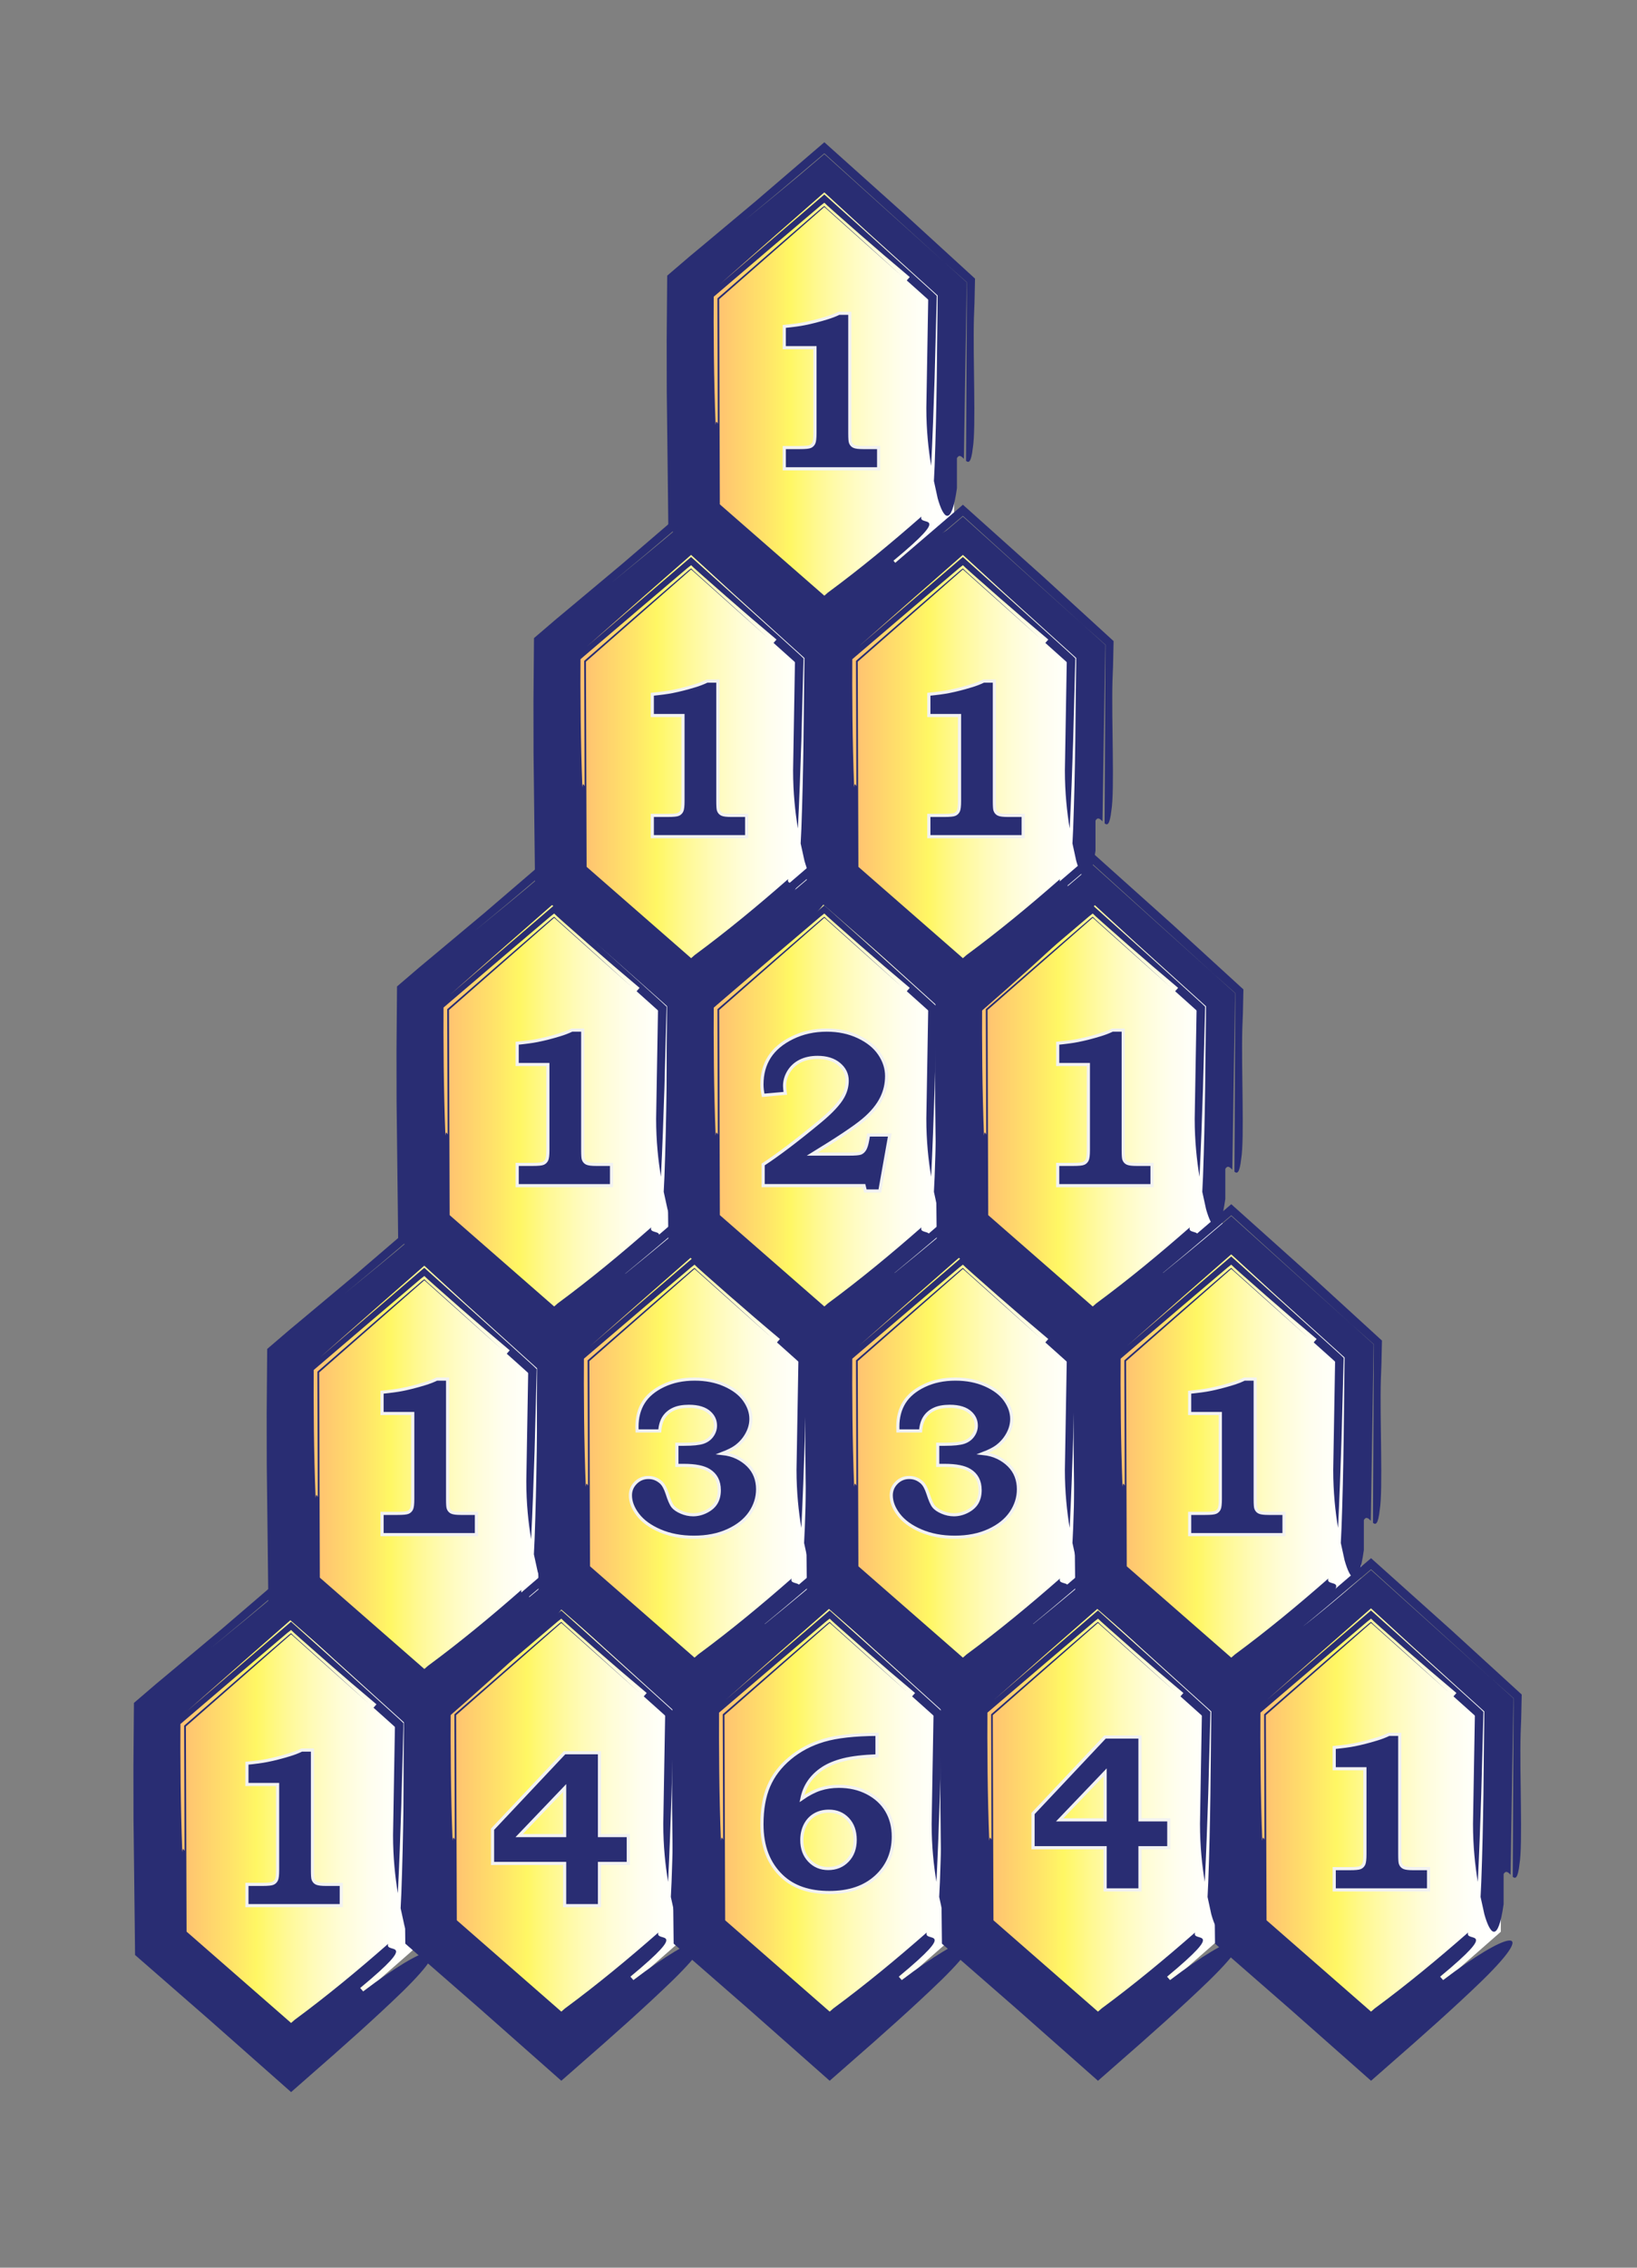 <?xml version="1.0" encoding="utf-8"?>
<!-- Generator: Adobe Illustrator 16.0.0, SVG Export Plug-In . SVG Version: 6.00 Build 0)  -->
<!DOCTYPE svg PUBLIC "-//W3C//DTD SVG 1.1//EN" "http://www.w3.org/Graphics/SVG/1.1/DTD/svg11.dtd">
<svg version="1.1" xmlns="http://www.w3.org/2000/svg" xmlns:xlink="http://www.w3.org/1999/xlink" x="0px" y="0px" width="130px"
	 height="180px" viewBox="0 0 130 180" enable-background="new 0 0 130 180" xml:space="preserve">
<rect x="0" y="0" width="130" height="180" fill="#808080" stroke="none"/>
<g id="_x31_3_-_Problem_Solving__x28_Lightbulb_x29_">
</g>
<g id="_x31_2_-_Calculus__x26__Vectors__x28_Unit_Vectors_x29_">
</g>
<g id="_x31_1_-_Advanced_Functions">
</g>
<g id="_x39__-_Grades_7__x26__8">
</g>
<g id="_x38__-_CS__x28_Binary_Digits_x29_">
</g>
<g id="_x37__-_NS__x28_Blocks_x3B__Prime_factorization_of_12_x29_">
</g>
<g id="_x36__-_LR__x28_Intersection_of_lines_x29_">
</g>
<g id="_x35__-_SS__x28_Pascal_x27_s_triangle_x29_">
	<g>
		<linearGradient id="SVGID_1_" gradientUnits="userSpaceOnUse" x1="55.154" y1="31.903" x2="75.773" y2="31.903">
			<stop  offset="0" style="stop-color:#FFB973"/>
			<stop  offset="0.097" style="stop-color:#FFC470"/>
			<stop  offset="0.27" style="stop-color:#FFE369"/>
			<stop  offset="0.367" style="stop-color:#FFF764"/>
			<stop  offset="0.37" style="stop-color:#FFF765"/>
			<stop  offset="0.48" style="stop-color:#FFF994"/>
			<stop  offset="0.589" style="stop-color:#FFFBBA"/>
			<stop  offset="0.697" style="stop-color:#FFFDD8"/>
			<stop  offset="0.802" style="stop-color:#FFFEEE"/>
			<stop  offset="0.904" style="stop-color:#FFFFFB"/>
			<stop  offset="1" style="stop-color:#FFFFFF"/>
		</linearGradient>
		<polygon fill="url(#SVGID_1_)" points="75.773,40.943 65.463,49.984 55.154,40.943 55.154,22.862 65.463,13.822 75.773,22.862 		
			"/>
		<linearGradient id="SVGID_2_" gradientUnits="userSpaceOnUse" x1="44.573" y1="60.675" x2="65.191" y2="60.675">
			<stop  offset="0" style="stop-color:#FFB973"/>
			<stop  offset="0.097" style="stop-color:#FFC470"/>
			<stop  offset="0.27" style="stop-color:#FFE369"/>
			<stop  offset="0.367" style="stop-color:#FFF764"/>
			<stop  offset="0.37" style="stop-color:#FFF765"/>
			<stop  offset="0.48" style="stop-color:#FFF994"/>
			<stop  offset="0.589" style="stop-color:#FFFBBA"/>
			<stop  offset="0.697" style="stop-color:#FFFDD8"/>
			<stop  offset="0.802" style="stop-color:#FFFEEE"/>
			<stop  offset="0.904" style="stop-color:#FFFFFB"/>
			<stop  offset="1" style="stop-color:#FFFFFF"/>
		</linearGradient>
		<polygon fill="url(#SVGID_2_)" points="65.191,69.716 54.882,78.756 44.573,69.716 44.573,51.634 54.882,42.593 65.191,51.634 		
			"/>
		<linearGradient id="SVGID_3_" gradientUnits="userSpaceOnUse" x1="66.156" y1="60.675" x2="86.775" y2="60.675">
			<stop  offset="0" style="stop-color:#FFB973"/>
			<stop  offset="0.097" style="stop-color:#FFC470"/>
			<stop  offset="0.27" style="stop-color:#FFE369"/>
			<stop  offset="0.367" style="stop-color:#FFF764"/>
			<stop  offset="0.37" style="stop-color:#FFF765"/>
			<stop  offset="0.48" style="stop-color:#FFF994"/>
			<stop  offset="0.589" style="stop-color:#FFFBBA"/>
			<stop  offset="0.697" style="stop-color:#FFFDD8"/>
			<stop  offset="0.802" style="stop-color:#FFFEEE"/>
			<stop  offset="0.904" style="stop-color:#FFFFFB"/>
			<stop  offset="1" style="stop-color:#FFFFFF"/>
		</linearGradient>
		<polygon fill="url(#SVGID_3_)" points="86.775,69.716 76.465,78.756 66.156,69.716 66.156,51.634 76.465,42.593 86.775,51.634 		
			"/>
		<linearGradient id="SVGID_4_" gradientUnits="userSpaceOnUse" x1="55.154" y1="88.324" x2="75.773" y2="88.324">
			<stop  offset="0" style="stop-color:#FFB973"/>
			<stop  offset="0.097" style="stop-color:#FFC470"/>
			<stop  offset="0.27" style="stop-color:#FFE369"/>
			<stop  offset="0.367" style="stop-color:#FFF764"/>
			<stop  offset="0.37" style="stop-color:#FFF765"/>
			<stop  offset="0.48" style="stop-color:#FFF994"/>
			<stop  offset="0.589" style="stop-color:#FFFBBA"/>
			<stop  offset="0.697" style="stop-color:#FFFDD8"/>
			<stop  offset="0.802" style="stop-color:#FFFEEE"/>
			<stop  offset="0.904" style="stop-color:#FFFFFB"/>
			<stop  offset="1" style="stop-color:#FFFFFF"/>
		</linearGradient>
		<polygon fill="url(#SVGID_4_)" points="75.773,97.364 65.463,106.405 55.154,97.364 55.154,79.283 65.463,70.243 75.773,79.283 		
			"/>
		<linearGradient id="SVGID_5_" gradientUnits="userSpaceOnUse" x1="44.845" y1="116.197" x2="65.463" y2="116.197">
			<stop  offset="0" style="stop-color:#FFB973"/>
			<stop  offset="0.097" style="stop-color:#FFC470"/>
			<stop  offset="0.27" style="stop-color:#FFE369"/>
			<stop  offset="0.367" style="stop-color:#FFF764"/>
			<stop  offset="0.37" style="stop-color:#FFF765"/>
			<stop  offset="0.48" style="stop-color:#FFF994"/>
			<stop  offset="0.589" style="stop-color:#FFFBBA"/>
			<stop  offset="0.697" style="stop-color:#FFFDD8"/>
			<stop  offset="0.802" style="stop-color:#FFFEEE"/>
			<stop  offset="0.904" style="stop-color:#FFFFFB"/>
			<stop  offset="1" style="stop-color:#FFFFFF"/>
		</linearGradient>
		<polygon fill="url(#SVGID_5_)" points="65.463,125.237 55.154,134.278 44.845,125.237 44.845,107.156 55.154,98.116 
			65.463,107.156 		"/>
		<linearGradient id="SVGID_6_" gradientUnits="userSpaceOnUse" x1="66.156" y1="116.197" x2="86.775" y2="116.197">
			<stop  offset="0" style="stop-color:#FFB973"/>
			<stop  offset="0.097" style="stop-color:#FFC470"/>
			<stop  offset="0.27" style="stop-color:#FFE369"/>
			<stop  offset="0.367" style="stop-color:#FFF764"/>
			<stop  offset="0.37" style="stop-color:#FFF765"/>
			<stop  offset="0.48" style="stop-color:#FFF994"/>
			<stop  offset="0.589" style="stop-color:#FFFBBA"/>
			<stop  offset="0.697" style="stop-color:#FFFDD8"/>
			<stop  offset="0.802" style="stop-color:#FFFEEE"/>
			<stop  offset="0.904" style="stop-color:#FFFFFB"/>
			<stop  offset="1" style="stop-color:#FFFFFF"/>
		</linearGradient>
		<polygon fill="url(#SVGID_6_)" points="86.775,125.237 76.465,134.278 66.156,125.237 66.156,107.156 76.465,98.116 
			86.775,107.156 		"/>
		<linearGradient id="SVGID_7_" gradientUnits="userSpaceOnUse" x1="76.465" y1="88.324" x2="97.085" y2="88.324">
			<stop  offset="0" style="stop-color:#FFB973"/>
			<stop  offset="0.097" style="stop-color:#FFC470"/>
			<stop  offset="0.27" style="stop-color:#FFE369"/>
			<stop  offset="0.367" style="stop-color:#FFF764"/>
			<stop  offset="0.37" style="stop-color:#FFF765"/>
			<stop  offset="0.48" style="stop-color:#FFF994"/>
			<stop  offset="0.589" style="stop-color:#FFFBBA"/>
			<stop  offset="0.697" style="stop-color:#FFFDD8"/>
			<stop  offset="0.802" style="stop-color:#FFFEEE"/>
			<stop  offset="0.904" style="stop-color:#FFFFFB"/>
			<stop  offset="1" style="stop-color:#FFFFFF"/>
		</linearGradient>
		<polygon fill="url(#SVGID_7_)" points="97.084,97.364 86.775,106.405 76.465,97.364 76.465,79.283 86.775,70.243 97.084,79.283 		
			"/>
		<linearGradient id="SVGID_8_" gradientUnits="userSpaceOnUse" x1="33.695" y1="88.324" x2="54.315" y2="88.324">
			<stop  offset="0" style="stop-color:#FFB973"/>
			<stop  offset="0.097" style="stop-color:#FFC470"/>
			<stop  offset="0.27" style="stop-color:#FFE369"/>
			<stop  offset="0.367" style="stop-color:#FFF764"/>
			<stop  offset="0.37" style="stop-color:#FFF765"/>
			<stop  offset="0.48" style="stop-color:#FFF994"/>
			<stop  offset="0.589" style="stop-color:#FFFBBA"/>
			<stop  offset="0.697" style="stop-color:#FFFDD8"/>
			<stop  offset="0.802" style="stop-color:#FFFEEE"/>
			<stop  offset="0.904" style="stop-color:#FFFFFB"/>
			<stop  offset="1" style="stop-color:#FFFFFF"/>
		</linearGradient>
		<polygon fill="url(#SVGID_8_)" points="54.314,97.364 44.005,106.405 33.695,97.364 33.695,79.283 44.005,70.243 54.314,79.283 		
			"/>
		<linearGradient id="SVGID_9_" gradientUnits="userSpaceOnUse" x1="23.386" y1="117.096" x2="44.005" y2="117.096">
			<stop  offset="0" style="stop-color:#FFB973"/>
			<stop  offset="0.097" style="stop-color:#FFC470"/>
			<stop  offset="0.27" style="stop-color:#FFE369"/>
			<stop  offset="0.367" style="stop-color:#FFF764"/>
			<stop  offset="0.37" style="stop-color:#FFF765"/>
			<stop  offset="0.48" style="stop-color:#FFF994"/>
			<stop  offset="0.589" style="stop-color:#FFFBBA"/>
			<stop  offset="0.697" style="stop-color:#FFFDD8"/>
			<stop  offset="0.802" style="stop-color:#FFFEEE"/>
			<stop  offset="0.904" style="stop-color:#FFFFFB"/>
			<stop  offset="1" style="stop-color:#FFFFFF"/>
		</linearGradient>
		<polygon fill="url(#SVGID_9_)" points="44.005,126.137 33.695,135.177 23.386,126.137 23.386,108.055 33.695,99.015 
			44.005,108.055 		"/>
		<linearGradient id="SVGID_10_" gradientUnits="userSpaceOnUse" x1="87.467" y1="116.197" x2="108.086" y2="116.197">
			<stop  offset="0" style="stop-color:#FFB973"/>
			<stop  offset="0.097" style="stop-color:#FFC470"/>
			<stop  offset="0.27" style="stop-color:#FFE369"/>
			<stop  offset="0.367" style="stop-color:#FFF764"/>
			<stop  offset="0.37" style="stop-color:#FFF765"/>
			<stop  offset="0.48" style="stop-color:#FFF994"/>
			<stop  offset="0.589" style="stop-color:#FFFBBA"/>
			<stop  offset="0.697" style="stop-color:#FFFDD8"/>
			<stop  offset="0.802" style="stop-color:#FFFEEE"/>
			<stop  offset="0.904" style="stop-color:#FFFFFB"/>
			<stop  offset="1" style="stop-color:#FFFFFF"/>
		</linearGradient>
		<polygon fill="url(#SVGID_10_)" points="108.086,125.237 97.776,134.278 87.467,125.237 87.467,107.156 97.776,98.116 
			108.086,107.156 		"/>
		<linearGradient id="SVGID_11_" gradientUnits="userSpaceOnUse" x1="98.566" y1="144.295" x2="119.185" y2="144.295">
			<stop  offset="0" style="stop-color:#FFB973"/>
			<stop  offset="0.097" style="stop-color:#FFC470"/>
			<stop  offset="0.27" style="stop-color:#FFE369"/>
			<stop  offset="0.367" style="stop-color:#FFF764"/>
			<stop  offset="0.37" style="stop-color:#FFF765"/>
			<stop  offset="0.48" style="stop-color:#FFF994"/>
			<stop  offset="0.589" style="stop-color:#FFFBBA"/>
			<stop  offset="0.697" style="stop-color:#FFFDD8"/>
			<stop  offset="0.802" style="stop-color:#FFFEEE"/>
			<stop  offset="0.904" style="stop-color:#FFFFFB"/>
			<stop  offset="1" style="stop-color:#FFFFFF"/>
		</linearGradient>
		<polygon fill="url(#SVGID_11_)" points="119.185,153.335 108.875,162.376 98.566,153.335 98.566,135.254 108.875,126.213 
			119.185,135.254 		"/>
		<linearGradient id="SVGID_12_" gradientUnits="userSpaceOnUse" x1="34.263" y1="144.295" x2="54.882" y2="144.295">
			<stop  offset="0" style="stop-color:#FFB973"/>
			<stop  offset="0.097" style="stop-color:#FFC470"/>
			<stop  offset="0.27" style="stop-color:#FFE369"/>
			<stop  offset="0.367" style="stop-color:#FFF764"/>
			<stop  offset="0.37" style="stop-color:#FFF765"/>
			<stop  offset="0.48" style="stop-color:#FFF994"/>
			<stop  offset="0.589" style="stop-color:#FFFBBA"/>
			<stop  offset="0.697" style="stop-color:#FFFDD8"/>
			<stop  offset="0.802" style="stop-color:#FFFEEE"/>
			<stop  offset="0.904" style="stop-color:#FFFFFB"/>
			<stop  offset="1" style="stop-color:#FFFFFF"/>
		</linearGradient>
		<polygon fill="url(#SVGID_12_)" points="54.882,153.335 44.572,162.376 34.263,153.335 34.263,135.254 44.572,126.213 
			54.882,135.254 		"/>
		<linearGradient id="SVGID_13_" gradientUnits="userSpaceOnUse" x1="55.574" y1="144.295" x2="76.193" y2="144.295">
			<stop  offset="0" style="stop-color:#FFB973"/>
			<stop  offset="0.097" style="stop-color:#FFC470"/>
			<stop  offset="0.27" style="stop-color:#FFE369"/>
			<stop  offset="0.367" style="stop-color:#FFF764"/>
			<stop  offset="0.37" style="stop-color:#FFF765"/>
			<stop  offset="0.48" style="stop-color:#FFF994"/>
			<stop  offset="0.589" style="stop-color:#FFFBBA"/>
			<stop  offset="0.697" style="stop-color:#FFFDD8"/>
			<stop  offset="0.802" style="stop-color:#FFFEEE"/>
			<stop  offset="0.904" style="stop-color:#FFFFFB"/>
			<stop  offset="1" style="stop-color:#FFFFFF"/>
		</linearGradient>
		<polygon fill="url(#SVGID_13_)" points="76.193,153.335 65.883,162.376 55.574,153.335 55.574,135.254 65.883,126.213 
			76.193,135.254 		"/>
		<linearGradient id="SVGID_14_" gradientUnits="userSpaceOnUse" x1="12.805" y1="145.194" x2="33.423" y2="145.194">
			<stop  offset="0" style="stop-color:#FFB973"/>
			<stop  offset="0.097" style="stop-color:#FFC470"/>
			<stop  offset="0.27" style="stop-color:#FFE369"/>
			<stop  offset="0.367" style="stop-color:#FFF764"/>
			<stop  offset="0.37" style="stop-color:#FFF765"/>
			<stop  offset="0.48" style="stop-color:#FFF994"/>
			<stop  offset="0.589" style="stop-color:#FFFBBA"/>
			<stop  offset="0.697" style="stop-color:#FFFDD8"/>
			<stop  offset="0.802" style="stop-color:#FFFEEE"/>
			<stop  offset="0.904" style="stop-color:#FFFFFB"/>
			<stop  offset="1" style="stop-color:#FFFFFF"/>
		</linearGradient>
		<polygon fill="url(#SVGID_14_)" points="33.423,154.234 23.114,163.275 12.805,154.234 12.805,136.153 23.114,127.113 
			33.423,136.153 		"/>
		<linearGradient id="SVGID_15_" gradientUnits="userSpaceOnUse" x1="76.885" y1="144.295" x2="97.504" y2="144.295">
			<stop  offset="0" style="stop-color:#FFB973"/>
			<stop  offset="0.097" style="stop-color:#FFC470"/>
			<stop  offset="0.27" style="stop-color:#FFE369"/>
			<stop  offset="0.367" style="stop-color:#FFF764"/>
			<stop  offset="0.37" style="stop-color:#FFF765"/>
			<stop  offset="0.48" style="stop-color:#FFF994"/>
			<stop  offset="0.589" style="stop-color:#FFFBBA"/>
			<stop  offset="0.697" style="stop-color:#FFFDD8"/>
			<stop  offset="0.802" style="stop-color:#FFFEEE"/>
			<stop  offset="0.904" style="stop-color:#FFFFFB"/>
			<stop  offset="1" style="stop-color:#FFFFFF"/>
		</linearGradient>
		<polygon fill="url(#SVGID_15_)" points="97.504,153.335 87.194,162.376 76.885,153.335 76.885,135.254 87.194,126.213 
			97.504,135.254 		"/>
	</g>
	<g>
		<g>
			<g>
				<g>
					<path fill="#292D73" d="M74.165,38.179c0.019-0.392,0.037-0.785,0.056-1.169c0.087-2.321,0.137-4.643,0.17-6.992
						c0.023-2.165,0.047-4.335,0.072-6.563c-1.804-1.632-3.652-3.304-5.61-5.075c-1.124-1.031-2.249-2.062-3.39-3.108
						c-1.278,1.118-2.571,2.25-3.85,3.369c-1.512,1.333-3.002,2.648-4.422,3.901c2.737-2.351,5.499-4.723,8.272-7.105
						c1.44,1.292,2.882,2.585,4.325,3.879l2.548,2.292l1.267,1.146l0.562,0.511l0.23,0.222c-0.058,2.165-0.116,4.332-0.174,6.519
						c-0.073,2.357-0.163,4.687-0.275,6.977c-0.212-1.283-0.382-2.817-0.382-4.603c0.05-2.908,0.099-5.763,0.148-8.583l-0.034-0.042
						l-0.017-0.018l-0.15-0.135l-0.301-0.269L72.01,22.26c0.06-0.068,0.177-0.202,0.236-0.269c-1.362-1.141-2.696-2.286-4.011-3.434
						c-0.655-0.577-1.307-1.151-1.959-1.725l-0.595-0.534l-0.217-0.208l-0.308,0.242l-1.179,1.001l-2.61,2.217
						c-1.567,1.338-3.129,2.672-4.688,4.003c-0.001,0.665-0.003,1.329-0.005,1.995c0.006,0.896,0.012,1.794,0.019,2.702
						c0.021,1.807,0.063,3.627,0.132,5.466c0.048-0.425,0.122-0.173,0.18-0.085l0,0.085l0-0.085c0.051,0.08,0.09,0.031,0.09-0.712
						c0,0.743-0.039,0.792-0.09,0.712c-0.012-3.378-0.023-6.678-0.034-9.946c1.521-1.323,3.034-2.639,4.55-3.958
						c0.862-0.746,1.725-1.491,2.59-2.239l1.159-0.996l0.194-0.148l0.127,0.129l0.059,0.061l0.407,0.366
						c0.615,0.553,1.233,1.108,1.853,1.666c1.236,1.114,2.482,2.238,3.742,3.374c-2.079-1.851-4.137-3.683-6.188-5.508
						c-2.793,2.447-5.569,4.879-8.353,7.317c0.018,5.394,0.035,10.804,0.053,16.284c2.715,2.372,5.457,4.767,8.237,7.195
						l0.063,0.055l0.286-0.25c2.574-1.898,5.03-3.932,7.424-6.032c-0.301,0.863,2.688-0.562-2.223,3.506
						c0.06,0.067,0.178,0.203,0.237,0.271c5.089-3.864,7.717-4.493,3.162-0.02c-1.088,1.055-2.278,2.157-3.539,3.294
						c-0.637,0.569-1.283,1.145-1.941,1.731c-1.118,0.981-2.254,1.977-3.406,2.988c-2.109-1.864-4.289-3.792-6.48-5.728
						c-1.971-1.72-3.945-3.442-5.911-5.156l-0.028-2.594c-0.032-2.747-0.063-5.491-0.095-8.216
						c-0.002-1.372-0.004-2.738-0.007-4.107c0.014-1.688,0.027-3.378,0.041-5.09c0.586-0.502,1.175-1.007,1.767-1.514
						c0.342-0.285,0.686-0.571,1.033-0.86c1.397-1.169,2.788-2.332,4.184-3.5c1.826-1.566,3.658-3.138,5.496-4.715
						c2.125,1.904,4.256,3.813,6.387,5.722c1.853,1.695,3.704,3.387,5.578,5.101l-0.041,1.928l-0.045,1.168
						c-0.09,3.188,0.18,8.764-0.09,10.358c-0.129,1.144-0.321,1.189-0.535,1.015c0.023-4.756,0.045-9.491,0.068-14.179
						c-0.598-0.53-1.183-1.048-1.767-1.566c-3.173-2.878-6.35-5.758-9.555-8.665c-1.188,1.005-2.379,2.013-3.575,3.025
						c-0.917,0.763-1.838,1.529-2.764,2.298c0.933-0.762,1.854-1.514,2.771-2.262l1.443-1.196l2.125-1.804
						c3.192,2.875,6.361,5.728,9.555,8.604l1.75,1.574c-0.074,4.662-0.148,9.32-0.223,14.006c-0.184-0.188-0.375-0.369-0.553-0.055
						c0,0,0,1.593,0,2.389c-0.45,3.188-1.08,2.389-1.53,0.798C74.372,39.131,74.269,38.66,74.165,38.179z"/>
				</g>
			</g>
			<g>
				<g>
					<path fill="#292D73" d="M63.583,66.952c0.019-0.392,0.037-0.785,0.056-1.169c0.087-2.322,0.137-4.643,0.17-6.992
						c0.023-2.165,0.047-4.336,0.072-6.563c-1.804-1.632-3.652-3.304-5.609-5.075c-1.125-1.031-2.249-2.062-3.391-3.108
						c-1.278,1.118-2.571,2.25-3.849,3.369c-1.512,1.333-3.002,2.648-4.422,3.901c2.736-2.351,5.498-4.723,8.271-7.105
						c1.44,1.292,2.882,2.585,4.325,3.879l2.548,2.292l1.267,1.146l0.562,0.511l0.23,0.222c-0.058,2.165-0.116,4.332-0.174,6.519
						c-0.073,2.357-0.163,4.686-0.275,6.977c-0.212-1.284-0.382-2.817-0.382-4.603c0.05-2.908,0.099-5.764,0.148-8.583l-0.034-0.042
						l-0.017-0.018l-0.15-0.135l-0.301-0.269l-1.198-1.073c0.06-0.068,0.177-0.202,0.235-0.269c-1.361-1.141-2.695-2.287-4.01-3.435
						c-0.655-0.577-1.308-1.151-1.959-1.725l-0.595-0.534l-0.217-0.208l-0.308,0.242l-1.179,1.001l-2.609,2.217
						c-1.568,1.338-3.129,2.672-4.688,4.003c-0.001,0.665-0.003,1.328-0.005,1.995c0.006,0.896,0.012,1.793,0.019,2.701
						c0.021,1.807,0.063,3.627,0.132,5.466c0.048-0.425,0.122-0.173,0.18-0.085l0,0.085l0-0.085c0.051,0.08,0.09,0.031,0.09-0.712
						c0,0.743-0.04,0.792-0.09,0.712c-0.012-3.378-0.023-6.678-0.034-9.946c1.521-1.323,3.034-2.639,4.55-3.958
						c0.862-0.745,1.725-1.491,2.59-2.239l1.159-0.996l0.194-0.148l0.127,0.129l0.059,0.061l0.407,0.367
						c0.615,0.553,1.233,1.108,1.853,1.665c1.236,1.114,2.482,2.238,3.742,3.374c-2.079-1.851-4.137-3.683-6.188-5.508
						c-2.793,2.446-5.569,4.878-8.353,7.317c0.018,5.394,0.035,10.804,0.053,16.285c2.715,2.372,5.457,4.767,8.237,7.195
						l0.063,0.055l0.286-0.25c2.574-1.898,5.03-3.932,7.424-6.031c-0.301,0.863,2.688-0.562-2.223,3.506
						c0.059,0.067,0.178,0.203,0.237,0.271c5.089-3.864,7.717-4.493,3.162-0.02c-1.088,1.055-2.278,2.157-3.539,3.294
						c-0.638,0.568-1.283,1.145-1.941,1.731c-1.118,0.98-2.254,1.977-3.406,2.987c-2.109-1.864-4.289-3.792-6.48-5.728
						c-1.971-1.72-3.945-3.442-5.911-5.156l-0.028-2.595c-0.032-2.747-0.063-5.491-0.095-8.216
						c-0.002-1.372-0.004-2.738-0.007-4.107c0.014-1.688,0.027-3.378,0.041-5.09c0.586-0.502,1.175-1.007,1.767-1.514
						c0.342-0.285,0.686-0.572,1.033-0.861c1.398-1.169,2.788-2.332,4.184-3.5c1.826-1.566,3.658-3.138,5.496-4.715
						c2.125,1.904,4.256,3.813,6.387,5.722c1.854,1.695,3.704,3.388,5.578,5.101l-0.041,1.928l-0.045,1.168
						c-0.09,3.188,0.18,8.765-0.09,10.358c-0.129,1.145-0.321,1.19-0.535,1.015c0.023-4.757,0.045-9.491,0.068-14.179
						c-0.598-0.53-1.183-1.048-1.767-1.566c-3.174-2.878-6.351-5.759-9.556-8.665c-1.188,1.005-2.379,2.013-3.575,3.025
						c-0.917,0.763-1.838,1.529-2.764,2.298c0.933-0.762,1.854-1.514,2.771-2.262l1.443-1.196l2.125-1.804
						c3.192,2.875,6.362,5.729,9.556,8.604l1.75,1.574c-0.074,4.662-0.148,9.321-0.223,14.007c-0.184-0.188-0.375-0.37-0.553-0.055
						c0,0,0,1.593,0,2.389c-0.45,3.188-1.08,2.389-1.53,0.798C63.79,67.904,63.688,67.432,63.583,66.952z"/>
				</g>
			</g>
			<g>
				<g>
					<path fill="#292D73" d="M85.167,66.952c0.019-0.392,0.037-0.785,0.056-1.169c0.087-2.322,0.137-4.643,0.17-6.992
						c0.023-2.165,0.047-4.336,0.072-6.563c-1.804-1.632-3.652-3.304-5.61-5.075c-1.124-1.031-2.249-2.062-3.39-3.108
						c-1.278,1.118-2.571,2.25-3.85,3.369c-1.512,1.333-3.002,2.648-4.422,3.901c2.737-2.351,5.499-4.723,8.272-7.105
						c1.44,1.292,2.882,2.585,4.325,3.879l2.548,2.292l1.267,1.146l0.562,0.511l0.23,0.222c-0.058,2.165-0.116,4.332-0.174,6.519
						c-0.073,2.357-0.163,4.686-0.275,6.977c-0.212-1.284-0.382-2.817-0.382-4.603c0.05-2.908,0.099-5.764,0.148-8.583l-0.034-0.042
						l-0.017-0.018l-0.15-0.135l-0.301-0.269l-1.199-1.073c0.06-0.068,0.177-0.202,0.236-0.269
						c-1.362-1.141-2.696-2.286-4.011-3.435c-0.655-0.577-1.307-1.151-1.959-1.725l-0.595-0.534l-0.217-0.208l-0.308,0.242
						l-1.179,1.001l-2.609,2.217c-1.567,1.338-3.129,2.672-4.688,4.003c-0.001,0.665-0.003,1.328-0.005,1.995
						c0.006,0.896,0.012,1.793,0.019,2.702c0.021,1.807,0.063,3.627,0.132,5.466c0.048-0.425,0.122-0.173,0.18-0.085l0,0.085
						l0-0.085c0.051,0.08,0.09,0.031,0.09-0.712c0,0.743-0.04,0.792-0.09,0.712c-0.012-3.378-0.023-6.678-0.034-9.946
						c1.521-1.323,3.034-2.639,4.55-3.958c0.862-0.745,1.725-1.491,2.59-2.239l1.159-0.996l0.194-0.148l0.127,0.129l0.059,0.061
						l0.407,0.367c0.615,0.553,1.233,1.108,1.853,1.665c1.236,1.114,2.482,2.238,3.742,3.374c-2.079-1.851-4.137-3.683-6.188-5.508
						c-2.793,2.447-5.569,4.879-8.353,7.318c0.018,5.394,0.035,10.804,0.053,16.285c2.716,2.372,5.458,4.767,8.237,7.195
						l0.063,0.055l0.286-0.25c2.574-1.898,5.03-3.932,7.424-6.031c-0.301,0.863,2.688-0.562-2.223,3.506
						c0.059,0.067,0.178,0.203,0.237,0.271c5.089-3.864,7.717-4.493,3.162-0.02c-1.088,1.055-2.278,2.157-3.539,3.294
						c-0.638,0.568-1.283,1.145-1.941,1.731c-1.118,0.98-2.254,1.977-3.406,2.987c-2.109-1.864-4.29-3.791-6.48-5.728
						c-1.972-1.72-3.945-3.442-5.911-5.156l-0.028-2.595c-0.032-2.747-0.063-5.491-0.095-8.216
						c-0.002-1.372-0.004-2.738-0.007-4.107c0.014-1.688,0.027-3.378,0.041-5.09c0.586-0.502,1.175-1.007,1.767-1.514
						c0.342-0.285,0.686-0.572,1.033-0.861c1.397-1.169,2.788-2.332,4.184-3.5c1.826-1.566,3.658-3.138,5.496-4.715
						c2.125,1.904,4.256,3.813,6.387,5.722c1.854,1.695,3.704,3.388,5.578,5.101l-0.041,1.928l-0.045,1.168
						c-0.09,3.188,0.18,8.765-0.09,10.358c-0.129,1.145-0.321,1.19-0.535,1.015c0.023-4.757,0.045-9.491,0.068-14.179
						c-0.598-0.53-1.183-1.048-1.767-1.566c-3.174-2.878-6.351-5.759-9.556-8.665c-1.188,1.005-2.379,2.013-3.575,3.025
						c-0.918,0.763-1.839,1.529-2.765,2.298c0.933-0.762,1.854-1.514,2.771-2.262l1.443-1.196l2.125-1.804
						c3.192,2.875,6.362,5.729,9.556,8.604l1.75,1.574c-0.074,4.662-0.148,9.321-0.223,14.007c-0.184-0.188-0.375-0.37-0.553-0.055
						c0,0,0,1.593,0,2.389c-0.45,3.188-1.08,2.389-1.53,0.798C85.374,67.904,85.271,67.432,85.167,66.952z"/>
				</g>
			</g>
			<g>
				<g>
					<path fill="#292D73" d="M74.165,94.6c0.019-0.392,0.037-0.785,0.056-1.169c0.087-2.321,0.137-4.643,0.17-6.992
						c0.023-2.165,0.047-4.335,0.072-6.563c-1.804-1.632-3.652-3.304-5.61-5.075c-1.125-1.03-2.249-2.062-3.39-3.108
						c-1.278,1.118-2.572,2.25-3.85,3.369c-1.512,1.333-3.002,2.648-4.423,3.901c2.737-2.351,5.499-4.723,8.272-7.105
						c1.44,1.292,2.882,2.585,4.325,3.879l2.548,2.292l1.267,1.146l0.562,0.511l0.23,0.222c-0.058,2.165-0.116,4.332-0.174,6.519
						c-0.073,2.357-0.163,4.687-0.275,6.977c-0.212-1.284-0.382-2.817-0.382-4.603c0.05-2.908,0.099-5.763,0.148-8.583l-0.034-0.042
						l-0.017-0.018l-0.15-0.135l-0.3-0.269l-1.199-1.073c0.06-0.068,0.177-0.202,0.235-0.269c-1.361-1.141-2.695-2.286-4.01-3.434
						c-0.655-0.577-1.307-1.151-1.959-1.725l-0.595-0.534l-0.217-0.208l-0.308,0.242l-1.179,1.001l-2.609,2.217
						c-1.567,1.338-3.129,2.672-4.688,4.003c-0.001,0.665-0.003,1.329-0.005,1.995c0.006,0.896,0.012,1.794,0.019,2.702
						c0.021,1.807,0.063,3.627,0.132,5.466c0.048-0.425,0.122-0.173,0.18-0.085l0,0.085l0-0.085c0.051,0.08,0.09,0.031,0.09-0.712
						c0,0.743-0.04,0.792-0.09,0.712c-0.012-3.378-0.023-6.678-0.034-9.946c1.521-1.323,3.034-2.64,4.55-3.958
						c0.862-0.746,1.725-1.491,2.59-2.239l1.159-0.996l0.194-0.148l0.127,0.128l0.059,0.062l0.407,0.366
						c0.615,0.553,1.233,1.108,1.853,1.665c1.236,1.114,2.482,2.238,3.742,3.374c-2.079-1.851-4.138-3.683-6.188-5.508
						c-2.793,2.447-5.569,4.879-8.353,7.317c0.018,5.394,0.035,10.804,0.053,16.284c2.716,2.372,5.458,4.767,8.237,7.195
						l0.063,0.055l0.286-0.25c2.574-1.898,5.03-3.932,7.424-6.032c-0.301,0.863,2.688-0.562-2.223,3.506
						c0.06,0.067,0.178,0.203,0.237,0.271c5.089-3.864,7.717-4.493,3.162-0.02c-1.088,1.055-2.278,2.157-3.539,3.294
						c-0.638,0.569-1.283,1.145-1.941,1.731c-1.118,0.981-2.254,1.977-3.406,2.988c-2.109-1.864-4.29-3.792-6.48-5.728
						c-1.972-1.72-3.946-3.441-5.911-5.156l-0.028-2.594c-0.032-2.747-0.063-5.491-0.095-8.216
						c-0.002-1.372-0.004-2.738-0.007-4.107c0.014-1.688,0.027-3.378,0.041-5.09c0.586-0.502,1.175-1.007,1.767-1.514
						c0.342-0.285,0.686-0.571,1.033-0.86c1.397-1.169,2.788-2.332,4.184-3.5c1.826-1.566,3.658-3.138,5.496-4.715
						c2.125,1.904,4.256,3.813,6.387,5.722c1.853,1.695,3.704,3.387,5.578,5.101l-0.041,1.928l-0.045,1.168
						c-0.09,3.188,0.18,8.764-0.09,10.358c-0.129,1.145-0.321,1.19-0.535,1.015c0.023-4.756,0.045-9.491,0.068-14.179
						c-0.598-0.53-1.183-1.048-1.767-1.566c-3.173-2.878-6.35-5.758-9.555-8.665c-1.188,1.005-2.379,2.013-3.575,3.025
						c-0.917,0.763-1.839,1.529-2.765,2.299c0.933-0.762,1.854-1.515,2.771-2.263l1.442-1.196l2.126-1.804
						c3.192,2.875,6.361,5.728,9.555,8.604l1.75,1.574c-0.074,4.662-0.148,9.32-0.223,14.006c-0.184-0.188-0.375-0.369-0.553-0.055
						c0,0,0,1.593,0,2.389c-0.45,3.188-1.08,2.389-1.53,0.798C74.372,95.552,74.269,95.081,74.165,94.6z"/>
				</g>
			</g>
			<g>
				<g>
					<path fill="#292D73" d="M63.855,122.473c0.019-0.392,0.037-0.785,0.056-1.169c0.087-2.321,0.137-4.643,0.17-6.992
						c0.023-2.165,0.047-4.335,0.072-6.563c-1.804-1.632-3.652-3.304-5.61-5.075c-1.124-1.031-2.249-2.062-3.39-3.108
						c-1.278,1.118-2.571,2.25-3.85,3.369c-1.512,1.333-3.002,2.648-4.422,3.901c2.737-2.351,5.499-4.723,8.272-7.105
						c1.44,1.292,2.882,2.585,4.325,3.879l2.548,2.292l1.267,1.146l0.562,0.511l0.23,0.222c-0.058,2.165-0.116,4.332-0.174,6.519
						c-0.073,2.357-0.163,4.687-0.275,6.977c-0.212-1.283-0.382-2.817-0.382-4.603c0.05-2.908,0.099-5.763,0.148-8.583l-0.034-0.042
						l-0.017-0.018l-0.15-0.135l-0.301-0.269l-1.199-1.073c0.06-0.068,0.177-0.202,0.236-0.269c-1.362-1.14-2.696-2.286-4.011-3.434
						c-0.655-0.577-1.307-1.151-1.959-1.725l-0.595-0.534l-0.217-0.208l-0.308,0.242l-1.179,1.001l-2.61,2.217
						c-1.567,1.338-3.129,2.672-4.688,4.003c-0.001,0.665-0.003,1.329-0.005,1.995c0.006,0.896,0.012,1.794,0.019,2.702
						c0.021,1.807,0.063,3.627,0.132,5.466c0.048-0.425,0.122-0.173,0.18-0.085l0,0.085l0-0.085c0.051,0.08,0.09,0.031,0.09-0.712
						c0,0.743-0.039,0.792-0.09,0.712c-0.012-3.378-0.023-6.678-0.034-9.946c1.521-1.323,3.034-2.639,4.55-3.958
						c0.862-0.746,1.725-1.491,2.59-2.239l1.159-0.996l0.194-0.148l0.127,0.129l0.059,0.061l0.407,0.366
						c0.615,0.553,1.233,1.108,1.853,1.665c1.236,1.115,2.482,2.238,3.742,3.374c-2.079-1.851-4.137-3.683-6.188-5.508
						c-2.793,2.447-5.569,4.879-8.353,7.317c0.018,5.394,0.035,10.804,0.053,16.284c2.715,2.372,5.457,4.767,8.237,7.195
						l0.063,0.055l0.286-0.25c2.574-1.898,5.03-3.932,7.424-6.032c-0.301,0.863,2.688-0.562-2.223,3.506
						c0.06,0.067,0.178,0.203,0.237,0.271c5.089-3.864,7.717-4.493,3.162-0.02c-1.088,1.055-2.278,2.157-3.539,3.294
						c-0.637,0.569-1.283,1.145-1.941,1.731c-1.118,0.981-2.254,1.977-3.406,2.988c-2.109-1.864-4.289-3.792-6.48-5.728
						c-1.971-1.72-3.945-3.442-5.911-5.156l-0.028-2.594c-0.032-2.747-0.063-5.491-0.095-8.216
						c-0.002-1.372-0.004-2.738-0.007-4.107c0.014-1.688,0.027-3.378,0.041-5.09c0.586-0.502,1.175-1.007,1.767-1.514
						c0.342-0.285,0.686-0.571,1.033-0.86c1.397-1.169,2.788-2.332,4.184-3.5c1.826-1.566,3.658-3.138,5.496-4.715
						c2.125,1.904,4.256,3.813,6.387,5.722c1.853,1.695,3.704,3.387,5.578,5.101l-0.041,1.928l-0.045,1.168
						c-0.09,3.188,0.18,8.764-0.09,10.358c-0.129,1.144-0.321,1.189-0.535,1.015c0.023-4.756,0.045-9.491,0.068-14.179
						c-0.598-0.53-1.183-1.048-1.767-1.566c-3.173-2.878-6.35-5.758-9.555-8.665c-1.188,1.005-2.379,2.013-3.575,3.025
						c-0.917,0.763-1.838,1.529-2.764,2.298c0.933-0.762,1.854-1.514,2.771-2.262l1.443-1.196l2.125-1.804
						c3.192,2.875,6.361,5.728,9.555,8.604l1.75,1.574c-0.074,4.662-0.148,9.32-0.223,14.006c-0.184-0.188-0.375-0.369-0.553-0.055
						c0,0,0,1.593,0,2.389c-0.45,3.188-1.08,2.389-1.53,0.798C64.062,123.425,63.959,122.954,63.855,122.473z"/>
				</g>
			</g>
			<g>
				<g>
					<path fill="#292D73" d="M85.167,122.473c0.019-0.392,0.037-0.785,0.056-1.169c0.087-2.321,0.137-4.643,0.17-6.992
						c0.023-2.165,0.047-4.335,0.072-6.563c-1.804-1.632-3.652-3.304-5.61-5.075c-1.125-1.03-2.249-2.062-3.39-3.108
						c-1.278,1.118-2.572,2.25-3.85,3.369c-1.512,1.333-3.002,2.648-4.423,3.901c2.737-2.351,5.499-4.723,8.272-7.105
						c1.44,1.292,2.882,2.585,4.325,3.879l2.548,2.292l1.267,1.146l0.562,0.511l0.23,0.222c-0.058,2.165-0.116,4.332-0.174,6.519
						c-0.073,2.357-0.163,4.687-0.275,6.977c-0.212-1.284-0.382-2.817-0.382-4.603c0.05-2.908,0.099-5.763,0.148-8.583l-0.034-0.042
						l-0.017-0.018l-0.15-0.135l-0.3-0.269l-1.199-1.073c0.06-0.068,0.177-0.202,0.235-0.269c-1.361-1.141-2.695-2.286-4.01-3.434
						c-0.655-0.577-1.307-1.151-1.959-1.725l-0.595-0.534l-0.217-0.208l-0.308,0.242l-1.179,1.001l-2.609,2.217
						c-1.567,1.338-3.129,2.672-4.688,4.003c-0.001,0.665-0.003,1.329-0.005,1.995c0.006,0.896,0.012,1.794,0.019,2.702
						c0.021,1.807,0.063,3.627,0.132,5.466c0.048-0.425,0.122-0.173,0.18-0.085l0,0.085l0-0.085c0.051,0.08,0.09,0.031,0.09-0.712
						c0,0.743-0.04,0.792-0.09,0.712c-0.012-3.378-0.023-6.678-0.034-9.946c1.521-1.323,3.034-2.64,4.55-3.958
						c0.862-0.746,1.725-1.491,2.59-2.239l1.159-0.996l0.194-0.148l0.127,0.128l0.059,0.062l0.407,0.366
						c0.615,0.553,1.233,1.108,1.853,1.665c1.236,1.114,2.482,2.238,3.742,3.374c-2.079-1.851-4.138-3.683-6.188-5.508
						c-2.793,2.447-5.569,4.879-8.353,7.317c0.018,5.394,0.035,10.804,0.053,16.284c2.716,2.372,5.458,4.767,8.237,7.195
						l0.063,0.055l0.286-0.25c2.574-1.898,5.03-3.932,7.424-6.032c-0.301,0.863,2.688-0.562-2.223,3.506
						c0.06,0.067,0.178,0.203,0.237,0.271c5.089-3.864,7.717-4.493,3.162-0.02c-1.088,1.055-2.278,2.157-3.539,3.294
						c-0.638,0.569-1.283,1.145-1.941,1.731c-1.118,0.981-2.254,1.977-3.406,2.988c-2.109-1.864-4.29-3.792-6.48-5.728
						c-1.972-1.72-3.946-3.441-5.911-5.156l-0.028-2.594c-0.032-2.747-0.063-5.491-0.095-8.216
						c-0.002-1.372-0.004-2.738-0.007-4.107c0.014-1.688,0.027-3.378,0.041-5.09c0.586-0.502,1.175-1.007,1.767-1.514
						c0.342-0.285,0.686-0.571,1.033-0.86c1.397-1.169,2.788-2.332,4.184-3.5c1.826-1.566,3.658-3.138,5.496-4.715
						c2.125,1.904,4.256,3.813,6.387,5.722c1.853,1.695,3.704,3.387,5.578,5.101l-0.041,1.928l-0.045,1.168
						c-0.09,3.188,0.18,8.764-0.09,10.358c-0.129,1.145-0.321,1.19-0.535,1.015c0.023-4.756,0.045-9.491,0.068-14.179
						c-0.598-0.53-1.183-1.048-1.767-1.566c-3.173-2.878-6.35-5.758-9.555-8.665c-1.188,1.005-2.379,2.013-3.575,3.025
						c-0.917,0.763-1.839,1.529-2.765,2.299c0.933-0.762,1.854-1.515,2.771-2.263l1.442-1.196l2.126-1.804
						c3.192,2.875,6.361,5.728,9.555,8.604l1.75,1.574c-0.074,4.662-0.148,9.32-0.223,14.006c-0.184-0.188-0.375-0.369-0.553-0.055
						c0,0,0,1.593,0,2.389c-0.45,3.188-1.08,2.389-1.53,0.798C85.374,123.425,85.271,122.954,85.167,122.473z"/>
				</g>
			</g>
			<g>
				<g>
					<path fill="#292D73" d="M95.477,94.6c0.019-0.392,0.037-0.785,0.056-1.169c0.087-2.321,0.137-4.643,0.17-6.992
						c0.023-2.165,0.047-4.335,0.072-6.563c-1.804-1.632-3.652-3.304-5.61-5.075c-1.125-1.03-2.249-2.062-3.39-3.108
						c-1.278,1.118-2.572,2.25-3.85,3.369c-1.512,1.333-3.002,2.648-4.423,3.901c2.737-2.351,5.499-4.723,8.272-7.105
						c1.44,1.292,2.882,2.585,4.325,3.879l2.548,2.292l1.267,1.146l0.562,0.511l0.23,0.222c-0.058,2.165-0.116,4.332-0.174,6.519
						c-0.073,2.357-0.163,4.687-0.275,6.977c-0.212-1.284-0.382-2.817-0.382-4.603c0.05-2.908,0.099-5.763,0.148-8.583l-0.034-0.042
						l-0.017-0.018l-0.15-0.135l-0.3-0.269l-1.199-1.073c0.06-0.068,0.177-0.202,0.235-0.269c-1.361-1.141-2.695-2.286-4.01-3.434
						c-0.655-0.577-1.307-1.151-1.959-1.725l-0.595-0.534l-0.217-0.208l-0.308,0.242l-1.179,1.001l-2.609,2.217
						c-1.567,1.338-3.129,2.672-4.688,4.003c-0.001,0.665-0.003,1.329-0.005,1.995c0.006,0.896,0.012,1.794,0.019,2.702
						c0.021,1.807,0.063,3.627,0.132,5.466c0.048-0.425,0.122-0.173,0.18-0.085l0,0.085l0-0.085c0.051,0.08,0.09,0.031,0.09-0.712
						c0,0.743-0.04,0.792-0.09,0.712c-0.012-3.378-0.023-6.678-0.034-9.946c1.521-1.323,3.034-2.64,4.55-3.958
						c0.862-0.746,1.725-1.491,2.59-2.239l1.159-0.996l0.194-0.148l0.127,0.128l0.059,0.062l0.407,0.366
						c0.615,0.553,1.233,1.108,1.853,1.665c1.236,1.114,2.482,2.238,3.742,3.374c-2.079-1.851-4.138-3.683-6.188-5.508
						c-2.793,2.447-5.569,4.879-8.353,7.317c0.018,5.394,0.035,10.804,0.053,16.284c2.716,2.372,5.458,4.767,8.237,7.195
						l0.063,0.055l0.286-0.25c2.574-1.898,5.03-3.932,7.424-6.032c-0.301,0.863,2.688-0.562-2.223,3.506
						c0.06,0.067,0.178,0.203,0.237,0.271c5.089-3.864,7.717-4.493,3.162-0.02c-1.088,1.055-2.278,2.157-3.539,3.294
						c-0.638,0.569-1.283,1.145-1.941,1.731c-1.118,0.981-2.254,1.977-3.406,2.988c-2.109-1.864-4.29-3.792-6.48-5.728
						c-1.972-1.72-3.946-3.441-5.911-5.156l-0.028-2.594c-0.032-2.747-0.063-5.491-0.095-8.216
						c-0.002-1.372-0.004-2.738-0.007-4.107c0.014-1.688,0.027-3.378,0.041-5.09c0.586-0.502,1.175-1.007,1.767-1.514
						c0.342-0.285,0.686-0.571,1.033-0.86c1.397-1.169,2.788-2.332,4.184-3.5c1.826-1.566,3.658-3.138,5.496-4.715
						c2.125,1.904,4.256,3.813,6.387,5.722c1.853,1.695,3.704,3.387,5.578,5.101l-0.041,1.928l-0.045,1.168
						c-0.09,3.188,0.18,8.764-0.09,10.358c-0.129,1.145-0.321,1.19-0.535,1.015c0.023-4.756,0.045-9.491,0.068-14.179
						c-0.598-0.53-1.183-1.048-1.767-1.566c-3.173-2.878-6.35-5.758-9.555-8.665c-1.188,1.005-2.379,2.013-3.575,3.025
						c-0.917,0.763-1.839,1.529-2.765,2.299c0.933-0.762,1.854-1.515,2.771-2.263l1.442-1.196l2.126-1.804
						c3.192,2.875,6.361,5.728,9.555,8.604l1.75,1.574c-0.074,4.662-0.148,9.32-0.223,14.006c-0.184-0.188-0.375-0.369-0.553-0.055
						c0,0,0,1.593,0,2.389c-0.45,3.188-1.08,2.389-1.53,0.798C95.683,95.552,95.581,95.081,95.477,94.6z"/>
				</g>
			</g>
			<g>
				<g>
					<path fill="#292D73" d="M52.707,94.6c0.019-0.392,0.037-0.785,0.056-1.169c0.087-2.321,0.137-4.643,0.17-6.992
						c0.023-2.165,0.047-4.335,0.072-6.563c-1.804-1.632-3.652-3.304-5.61-5.075c-1.125-1.03-2.249-2.062-3.39-3.108
						c-1.278,1.118-2.572,2.25-3.85,3.369c-1.512,1.333-3.002,2.648-4.423,3.901c2.737-2.351,5.499-4.723,8.272-7.105
						c1.44,1.292,2.882,2.585,4.325,3.879l2.548,2.292l1.267,1.146l0.562,0.511l0.23,0.222c-0.058,2.165-0.116,4.332-0.174,6.519
						c-0.073,2.357-0.163,4.687-0.275,6.977c-0.212-1.284-0.382-2.817-0.382-4.603c0.05-2.908,0.099-5.763,0.148-8.583l-0.034-0.042
						l-0.017-0.018l-0.15-0.135l-0.3-0.269l-1.199-1.073c0.06-0.068,0.177-0.202,0.236-0.269c-1.362-1.141-2.696-2.286-4.011-3.434
						c-0.655-0.577-1.307-1.151-1.959-1.725l-0.595-0.534l-0.217-0.208l-0.308,0.242l-1.179,1.001l-2.609,2.217
						c-1.567,1.338-3.129,2.672-4.688,4.003c-0.001,0.665-0.003,1.329-0.005,1.995c0.006,0.896,0.012,1.794,0.019,2.702
						c0.021,1.807,0.063,3.627,0.132,5.466c0.048-0.425,0.122-0.173,0.18-0.085l0,0.085l0-0.085c0.051,0.08,0.09,0.031,0.09-0.712
						c0,0.743-0.039,0.792-0.09,0.712c-0.012-3.378-0.023-6.678-0.034-9.946c1.521-1.323,3.034-2.64,4.55-3.958
						c0.862-0.746,1.725-1.491,2.59-2.239l1.159-0.996l0.194-0.148l0.127,0.128l0.059,0.062l0.407,0.366
						c0.615,0.553,1.233,1.108,1.853,1.665c1.236,1.114,2.482,2.238,3.742,3.374c-2.079-1.851-4.138-3.683-6.188-5.508
						c-2.793,2.447-5.569,4.879-8.353,7.317c0.018,5.394,0.035,10.804,0.053,16.284c2.716,2.372,5.458,4.767,8.237,7.195
						l0.063,0.055l0.286-0.25c2.574-1.898,5.03-3.932,7.424-6.032c-0.301,0.863,2.688-0.562-2.223,3.506
						c0.06,0.067,0.178,0.203,0.237,0.271c5.089-3.864,7.717-4.493,3.162-0.02c-1.088,1.055-2.278,2.157-3.539,3.294
						c-0.638,0.569-1.283,1.145-1.941,1.731c-1.118,0.981-2.254,1.977-3.406,2.988c-2.109-1.864-4.29-3.792-6.48-5.728
						c-1.972-1.72-3.946-3.441-5.911-5.156l-0.028-2.594c-0.032-2.747-0.063-5.491-0.095-8.216
						c-0.002-1.372-0.004-2.738-0.007-4.107c0.014-1.688,0.027-3.378,0.041-5.09c0.586-0.502,1.175-1.007,1.767-1.514
						c0.342-0.285,0.686-0.571,1.033-0.86c1.397-1.169,2.788-2.332,4.184-3.5c1.826-1.566,3.658-3.138,5.496-4.715
						c2.125,1.904,4.256,3.813,6.387,5.722c1.853,1.695,3.704,3.387,5.578,5.101l-0.041,1.928l-0.045,1.168
						c-0.09,3.188,0.18,8.764-0.09,10.358c-0.129,1.145-0.321,1.19-0.535,1.015c0.023-4.756,0.045-9.491,0.068-14.179
						c-0.598-0.53-1.183-1.048-1.767-1.566c-3.173-2.878-6.35-5.758-9.555-8.665c-1.188,1.005-2.379,2.013-3.575,3.025
						c-0.917,0.763-1.839,1.529-2.765,2.299c0.933-0.762,1.854-1.515,2.771-2.263l1.442-1.196l2.126-1.804
						c3.192,2.875,6.361,5.728,9.555,8.604l1.75,1.574c-0.074,4.662-0.148,9.32-0.223,14.006c-0.184-0.188-0.375-0.369-0.553-0.055
						c0,0,0,1.593,0,2.389c-0.45,3.188-1.08,2.389-1.53,0.798C52.913,95.552,52.811,95.081,52.707,94.6z"/>
				</g>
			</g>
			<g>
				<g>
					<path fill="#292D73" d="M42.397,123.373c0.019-0.392,0.037-0.785,0.056-1.169c0.087-2.321,0.137-4.643,0.17-6.992
						c0.023-2.165,0.047-4.336,0.072-6.563c-1.804-1.631-3.652-3.304-5.609-5.075c-1.125-1.031-2.249-2.062-3.391-3.108
						c-1.278,1.118-2.571,2.25-3.85,3.369c-1.512,1.333-3.002,2.648-4.422,3.901c2.737-2.351,5.499-4.723,8.272-7.105
						c1.44,1.292,2.882,2.585,4.325,3.879l2.548,2.292l1.267,1.146l0.562,0.511l0.23,0.222c-0.058,2.165-0.116,4.332-0.174,6.519
						c-0.073,2.357-0.163,4.686-0.275,6.977c-0.212-1.284-0.382-2.817-0.382-4.603c0.05-2.908,0.099-5.764,0.148-8.583l-0.034-0.042
						l-0.017-0.018l-0.15-0.135l-0.3-0.27l-1.199-1.073c0.06-0.068,0.177-0.202,0.235-0.269c-1.361-1.141-2.695-2.286-4.01-3.435
						c-0.655-0.577-1.308-1.151-1.959-1.725l-0.595-0.534l-0.217-0.208l-0.308,0.242l-1.179,1.001l-2.61,2.217
						c-1.567,1.338-3.129,2.672-4.688,4.003c-0.001,0.665-0.003,1.328-0.005,1.995c0.006,0.896,0.012,1.794,0.019,2.702
						c0.021,1.807,0.063,3.627,0.132,5.466c0.048-0.425,0.122-0.173,0.18-0.084l0,0.084l0-0.084c0.051,0.079,0.09,0.03,0.09-0.713
						c0,0.743-0.04,0.792-0.09,0.713c-0.012-3.379-0.023-6.678-0.034-9.946c1.521-1.323,3.034-2.639,4.55-3.958
						c0.862-0.746,1.725-1.491,2.59-2.239l1.159-0.996l0.194-0.148l0.127,0.129l0.059,0.061l0.408,0.367
						c0.615,0.553,1.232,1.107,1.853,1.665c1.236,1.114,2.482,2.238,3.742,3.374c-2.08-1.851-4.138-3.683-6.188-5.508
						c-2.793,2.447-5.569,4.879-8.353,7.317c0.018,5.394,0.035,10.804,0.053,16.285c2.715,2.372,5.457,4.767,8.237,7.195
						l0.063,0.055l0.286-0.25c2.574-1.898,5.03-3.932,7.424-6.031c-0.301,0.863,2.688-0.562-2.223,3.506
						c0.059,0.067,0.178,0.203,0.237,0.271c5.089-3.864,7.717-4.493,3.162-0.02c-1.088,1.055-2.278,2.157-3.539,3.294
						c-0.638,0.568-1.283,1.145-1.941,1.731c-1.118,0.98-2.254,1.977-3.406,2.987c-2.109-1.864-4.289-3.792-6.48-5.728
						c-1.971-1.72-3.945-3.442-5.911-5.156l-0.028-2.595c-0.032-2.747-0.063-5.491-0.095-8.216
						c-0.002-1.372-0.004-2.738-0.007-4.107c0.014-1.688,0.027-3.378,0.041-5.09c0.586-0.502,1.175-1.007,1.767-1.514
						c0.342-0.285,0.686-0.572,1.033-0.86c1.397-1.169,2.788-2.332,4.184-3.5c1.826-1.566,3.658-3.138,5.496-4.715
						c2.125,1.904,4.256,3.813,6.387,5.722c1.853,1.695,3.704,3.387,5.578,5.101l-0.041,1.928l-0.045,1.169
						c-0.09,3.188,0.18,8.764-0.09,10.358c-0.129,1.144-0.321,1.189-0.535,1.015c0.023-4.757,0.045-9.491,0.068-14.179
						c-0.598-0.53-1.183-1.048-1.767-1.566c-3.174-2.877-6.351-5.758-9.556-8.665c-1.188,1.005-2.379,2.013-3.575,3.025
						c-0.918,0.763-1.839,1.529-2.765,2.298c0.933-0.762,1.854-1.514,2.771-2.263l1.443-1.196l2.125-1.804
						c3.192,2.875,6.362,5.729,9.556,8.604l1.75,1.574c-0.074,4.662-0.148,9.321-0.223,14.007c-0.184-0.188-0.375-0.369-0.553-0.055
						c0,0,0,1.593,0,2.389c-0.45,3.188-1.08,2.389-1.53,0.798C42.604,124.325,42.501,123.853,42.397,123.373z"/>
				</g>
			</g>
			<g>
				<g>
					<path fill="#292D73" d="M106.478,122.473c0.019-0.392,0.037-0.785,0.056-1.169c0.087-2.321,0.137-4.643,0.17-6.992
						c0.023-2.165,0.047-4.335,0.072-6.563c-1.804-1.632-3.652-3.304-5.61-5.075c-1.125-1.03-2.249-2.062-3.39-3.108
						c-1.278,1.118-2.572,2.25-3.85,3.369c-1.512,1.333-3.002,2.648-4.423,3.901c2.737-2.351,5.499-4.723,8.272-7.105
						c1.44,1.292,2.882,2.585,4.325,3.879l2.548,2.292l1.267,1.146l0.562,0.511l0.23,0.222c-0.058,2.165-0.116,4.332-0.174,6.519
						c-0.073,2.357-0.163,4.687-0.275,6.977c-0.212-1.284-0.382-2.817-0.382-4.603c0.05-2.908,0.099-5.763,0.148-8.583l-0.034-0.042
						l-0.017-0.018l-0.15-0.135l-0.3-0.269l-1.199-1.073c0.06-0.068,0.177-0.202,0.236-0.269c-1.362-1.141-2.696-2.286-4.011-3.434
						c-0.655-0.577-1.307-1.151-1.959-1.725l-0.595-0.534l-0.217-0.208l-0.308,0.242l-1.179,1.001l-2.609,2.217
						c-1.567,1.338-3.129,2.672-4.688,4.003c-0.001,0.665-0.003,1.329-0.005,1.995c0.006,0.896,0.012,1.794,0.019,2.702
						c0.021,1.807,0.063,3.627,0.132,5.466c0.048-0.425,0.122-0.173,0.18-0.085l0,0.085l0-0.085c0.051,0.08,0.09,0.031,0.09-0.712
						c0,0.743-0.039,0.792-0.09,0.712c-0.012-3.378-0.023-6.678-0.034-9.946c1.521-1.323,3.034-2.64,4.55-3.958
						c0.862-0.746,1.725-1.491,2.59-2.239l1.159-0.996l0.194-0.148l0.127,0.128l0.059,0.062l0.407,0.366
						c0.615,0.553,1.233,1.108,1.853,1.665c1.236,1.114,2.482,2.238,3.742,3.374c-2.079-1.851-4.138-3.683-6.188-5.508
						c-2.793,2.447-5.569,4.879-8.353,7.317c0.018,5.394,0.035,10.804,0.053,16.284c2.716,2.372,5.458,4.767,8.237,7.195
						l0.063,0.055l0.286-0.25c2.574-1.898,5.03-3.932,7.424-6.032c-0.301,0.863,2.688-0.562-2.223,3.506
						c0.06,0.067,0.178,0.203,0.237,0.271c5.089-3.864,7.717-4.493,3.162-0.02c-1.088,1.055-2.278,2.157-3.539,3.294
						c-0.637,0.569-1.283,1.145-1.941,1.731c-1.118,0.981-2.254,1.977-3.406,2.988c-2.109-1.864-4.29-3.792-6.48-5.728
						c-1.972-1.72-3.946-3.441-5.911-5.156l-0.028-2.594c-0.032-2.747-0.063-5.491-0.095-8.216
						c-0.002-1.372-0.004-2.738-0.007-4.107c0.014-1.688,0.027-3.378,0.041-5.09c0.586-0.502,1.175-1.007,1.767-1.514
						c0.342-0.285,0.686-0.571,1.033-0.86c1.397-1.169,2.788-2.332,4.184-3.5c1.826-1.566,3.658-3.138,5.496-4.715
						c2.125,1.904,4.256,3.813,6.387,5.722c1.853,1.695,3.704,3.387,5.578,5.101l-0.041,1.928l-0.045,1.168
						c-0.09,3.188,0.18,8.764-0.09,10.358c-0.129,1.145-0.321,1.19-0.535,1.015c0.023-4.756,0.045-9.491,0.068-14.179
						c-0.598-0.53-1.183-1.048-1.767-1.566c-3.173-2.878-6.35-5.758-9.555-8.665c-1.188,1.005-2.379,2.013-3.575,3.025
						c-0.917,0.763-1.839,1.529-2.765,2.299c0.933-0.762,1.854-1.515,2.771-2.263l1.442-1.196l2.126-1.804
						c3.192,2.875,6.361,5.728,9.555,8.604l1.75,1.574c-0.074,4.662-0.148,9.32-0.223,14.006c-0.184-0.188-0.375-0.369-0.553-0.055
						c0,0,0,1.593,0,2.389c-0.45,3.188-1.08,2.389-1.53,0.798C106.685,123.425,106.582,122.954,106.478,122.473z"/>
				</g>
			</g>
			<g>
				<g>
					<path fill="#292D73" d="M117.577,150.571c0.019-0.392,0.037-0.785,0.056-1.169c0.087-2.321,0.137-4.643,0.17-6.992
						c0.023-2.165,0.047-4.335,0.072-6.563c-1.804-1.632-3.652-3.304-5.61-5.075c-1.124-1.031-2.249-2.062-3.39-3.108
						c-1.278,1.118-2.571,2.25-3.849,3.369c-1.512,1.333-3.002,2.648-4.422,3.901c2.736-2.351,5.498-4.723,8.271-7.105
						c1.44,1.292,2.882,2.585,4.325,3.879l2.548,2.292l1.267,1.146l0.562,0.511l0.23,0.222c-0.058,2.165-0.116,4.332-0.174,6.519
						c-0.073,2.357-0.163,4.687-0.275,6.977c-0.212-1.284-0.382-2.817-0.382-4.603c0.05-2.908,0.099-5.763,0.148-8.583l-0.034-0.042
						l-0.017-0.018l-0.15-0.135l-0.3-0.269l-1.199-1.073c0.06-0.068,0.177-0.202,0.236-0.269c-1.362-1.141-2.696-2.286-4.011-3.435
						c-0.655-0.577-1.307-1.151-1.959-1.725l-0.595-0.534l-0.217-0.208l-0.308,0.242l-1.179,1.001l-2.609,2.217
						c-1.568,1.338-3.129,2.672-4.688,4.003c-0.001,0.665-0.003,1.328-0.005,1.995c0.006,0.896,0.012,1.793,0.019,2.701
						c0.021,1.807,0.063,3.627,0.132,5.466c0.048-0.425,0.122-0.173,0.18-0.084l0,0.084l0-0.084c0.051,0.08,0.09,0.031,0.09-0.713
						c0,0.744-0.04,0.792-0.09,0.713c-0.012-3.378-0.023-6.678-0.034-9.946c1.521-1.323,3.034-2.639,4.55-3.958
						c0.862-0.745,1.725-1.491,2.59-2.239l1.159-0.996l0.194-0.148l0.127,0.129l0.059,0.061l0.407,0.367
						c0.615,0.553,1.233,1.107,1.853,1.665c1.236,1.114,2.482,2.238,3.742,3.374c-2.079-1.851-4.137-3.683-6.188-5.508
						c-2.793,2.446-5.569,4.878-8.353,7.317c0.018,5.394,0.035,10.804,0.053,16.284c2.715,2.372,5.457,4.767,8.237,7.195
						l0.063,0.055l0.286-0.25c2.574-1.898,5.03-3.932,7.424-6.031c-0.301,0.863,2.688-0.562-2.223,3.506
						c0.059,0.067,0.178,0.203,0.237,0.271c5.089-3.864,7.717-4.493,3.162-0.02c-1.088,1.055-2.278,2.157-3.539,3.294
						c-0.638,0.568-1.283,1.145-1.941,1.731c-1.118,0.98-2.254,1.977-3.406,2.987c-2.109-1.864-4.289-3.792-6.48-5.728
						c-1.971-1.72-3.945-3.442-5.911-5.156l-0.028-2.594c-0.032-2.748-0.063-5.491-0.095-8.216
						c-0.002-1.372-0.004-2.737-0.007-4.107c0.014-1.688,0.027-3.378,0.041-5.09c0.586-0.502,1.175-1.007,1.767-1.514
						c0.342-0.285,0.686-0.572,1.033-0.861c1.398-1.169,2.788-2.332,4.184-3.5c1.826-1.566,3.658-3.138,5.496-4.715
						c2.125,1.904,4.256,3.813,6.387,5.722c1.854,1.695,3.704,3.388,5.578,5.101l-0.041,1.928l-0.045,1.168
						c-0.09,3.188,0.18,8.764-0.09,10.358c-0.129,1.144-0.321,1.189-0.535,1.015c0.023-4.756,0.045-9.491,0.068-14.179
						c-0.598-0.53-1.183-1.048-1.767-1.566c-3.174-2.878-6.351-5.759-9.556-8.665c-1.188,1.005-2.379,2.013-3.575,3.025
						c-0.918,0.763-1.839,1.529-2.765,2.298c0.933-0.762,1.854-1.514,2.771-2.262l1.443-1.196l2.125-1.804
						c3.192,2.875,6.361,5.729,9.556,8.604l1.75,1.574c-0.074,4.662-0.148,9.32-0.223,14.006c-0.184-0.188-0.375-0.369-0.553-0.055
						c0,0,0,1.593,0,2.389c-0.45,3.188-1.08,2.389-1.53,0.799C117.783,151.523,117.681,151.052,117.577,150.571z"/>
				</g>
			</g>
			<g>
				<g>
					<path fill="#292D73" d="M53.274,150.571c0.019-0.392,0.037-0.785,0.056-1.169c0.087-2.321,0.137-4.643,0.17-6.992
						c0.023-2.165,0.047-4.335,0.072-6.563c-1.804-1.632-3.652-3.304-5.61-5.075c-1.124-1.031-2.249-2.062-3.39-3.108
						c-1.278,1.118-2.571,2.25-3.849,3.369c-1.512,1.333-3.002,2.648-4.422,3.901c2.736-2.351,5.498-4.723,8.271-7.105
						c1.44,1.292,2.882,2.585,4.325,3.879L51.445,134l1.267,1.146l0.562,0.511l0.23,0.222c-0.058,2.165-0.116,4.332-0.174,6.519
						c-0.073,2.357-0.163,4.687-0.275,6.977c-0.212-1.284-0.382-2.817-0.382-4.603c0.05-2.908,0.099-5.763,0.148-8.583l-0.034-0.042
						l-0.017-0.018l-0.15-0.135l-0.3-0.269l-1.199-1.073c0.06-0.068,0.177-0.202,0.236-0.269c-1.362-1.141-2.696-2.286-4.011-3.435
						c-0.655-0.577-1.307-1.151-1.959-1.725l-0.595-0.534l-0.217-0.208l-0.308,0.242l-1.179,1.001l-2.609,2.217
						c-1.568,1.338-3.129,2.672-4.688,4.003c-0.001,0.665-0.003,1.328-0.005,1.995c0.006,0.896,0.012,1.793,0.019,2.701
						c0.021,1.807,0.063,3.627,0.132,5.466c0.048-0.425,0.122-0.173,0.18-0.084l0,0.084l0-0.084c0.051,0.08,0.09,0.031,0.09-0.713
						c0,0.744-0.04,0.792-0.09,0.713c-0.012-3.378-0.023-6.678-0.034-9.946c1.521-1.323,3.034-2.639,4.55-3.958
						c0.862-0.745,1.725-1.491,2.59-2.239l1.159-0.996l0.194-0.148l0.127,0.129l0.059,0.061l0.407,0.367
						c0.615,0.553,1.233,1.107,1.853,1.665c1.236,1.114,2.482,2.238,3.742,3.374c-2.079-1.851-4.137-3.683-6.188-5.508
						c-2.793,2.446-5.569,4.878-8.353,7.317c0.018,5.394,0.035,10.804,0.053,16.284c2.715,2.372,5.457,4.767,8.237,7.195
						l0.063,0.055l0.286-0.25c2.574-1.898,5.03-3.932,7.424-6.031c-0.301,0.863,2.688-0.562-2.223,3.506
						c0.059,0.067,0.178,0.203,0.237,0.271c5.089-3.864,7.717-4.493,3.162-0.02c-1.088,1.055-2.278,2.157-3.539,3.294
						c-0.638,0.568-1.283,1.145-1.941,1.731c-1.118,0.98-2.254,1.977-3.406,2.987c-2.109-1.864-4.289-3.792-6.48-5.728
						c-1.971-1.72-3.945-3.442-5.911-5.156l-0.028-2.594c-0.032-2.748-0.063-5.491-0.095-8.216
						c-0.002-1.372-0.004-2.737-0.007-4.107c0.014-1.688,0.027-3.378,0.041-5.09c0.586-0.502,1.175-1.007,1.767-1.514
						c0.342-0.285,0.686-0.572,1.033-0.861c1.398-1.169,2.788-2.332,4.184-3.5c1.826-1.566,3.658-3.138,5.496-4.715
						c2.125,1.904,4.256,3.813,6.387,5.722c1.854,1.695,3.704,3.388,5.578,5.101l-0.041,1.928l-0.045,1.168
						c-0.09,3.188,0.18,8.764-0.09,10.358c-0.129,1.144-0.321,1.189-0.535,1.015c0.023-4.756,0.045-9.491,0.068-14.179
						c-0.598-0.53-1.183-1.048-1.767-1.566c-3.174-2.878-6.351-5.759-9.556-8.665c-1.188,1.005-2.379,2.013-3.575,3.025
						c-0.918,0.763-1.839,1.529-2.765,2.298c0.933-0.762,1.854-1.514,2.771-2.262l1.443-1.196l2.125-1.804
						c3.192,2.875,6.361,5.729,9.556,8.604l1.75,1.574c-0.074,4.662-0.148,9.32-0.223,14.006c-0.184-0.188-0.375-0.369-0.553-0.055
						c0,0,0,1.593,0,2.389c-0.45,3.188-1.08,2.389-1.53,0.799C53.48,151.523,53.378,151.052,53.274,150.571z"/>
				</g>
			</g>
			<g>
				<g>
					<path fill="#292D73" d="M74.585,150.571c0.019-0.392,0.037-0.785,0.056-1.169c0.087-2.321,0.137-4.643,0.17-6.992
						c0.023-2.165,0.047-4.335,0.072-6.563c-1.804-1.632-3.652-3.304-5.61-5.075c-1.124-1.031-2.249-2.062-3.39-3.108
						c-1.278,1.118-2.571,2.25-3.85,3.369c-1.512,1.333-3.002,2.648-4.422,3.901c2.737-2.351,5.499-4.723,8.272-7.105
						c1.44,1.292,2.882,2.585,4.325,3.879L72.756,134l1.267,1.146l0.562,0.511l0.23,0.222c-0.058,2.165-0.116,4.332-0.174,6.519
						c-0.073,2.357-0.163,4.687-0.275,6.977c-0.212-1.284-0.382-2.817-0.382-4.603c0.05-2.908,0.099-5.763,0.148-8.583l-0.034-0.042
						l-0.017-0.018l-0.15-0.135l-0.3-0.269l-1.199-1.073c0.06-0.068,0.177-0.202,0.236-0.269c-1.362-1.141-2.696-2.286-4.011-3.435
						c-0.655-0.577-1.307-1.151-1.959-1.725l-0.595-0.534l-0.217-0.208l-0.308,0.242l-1.179,1.001l-2.609,2.217
						c-1.567,1.338-3.129,2.672-4.688,4.003c-0.001,0.665-0.003,1.328-0.005,1.995c0.006,0.896,0.012,1.793,0.019,2.701
						c0.021,1.807,0.063,3.627,0.132,5.466c0.048-0.425,0.122-0.173,0.18-0.085l0,0.085l0-0.085c0.051,0.08,0.09,0.031,0.09-0.712
						c0,0.743-0.04,0.792-0.09,0.712c-0.012-3.378-0.023-6.678-0.034-9.946c1.521-1.323,3.034-2.639,4.55-3.958
						c0.862-0.745,1.725-1.491,2.59-2.239l1.159-0.996l0.194-0.148l0.127,0.129l0.059,0.061l0.407,0.366
						c0.615,0.553,1.233,1.108,1.853,1.666c1.236,1.114,2.482,2.238,3.742,3.374c-2.079-1.851-4.138-3.683-6.188-5.508
						c-2.793,2.447-5.569,4.879-8.353,7.318c0.018,5.394,0.035,10.804,0.053,16.284c2.716,2.373,5.458,4.767,8.237,7.195
						l0.063,0.055l0.286-0.25c2.574-1.898,5.03-3.932,7.424-6.031c-0.301,0.863,2.688-0.562-2.223,3.506
						c0.059,0.067,0.178,0.203,0.237,0.271c5.089-3.864,7.717-4.493,3.162-0.02c-1.088,1.055-2.278,2.157-3.539,3.294
						c-0.638,0.568-1.283,1.145-1.941,1.731c-1.118,0.98-2.254,1.977-3.406,2.987c-2.109-1.864-4.29-3.792-6.48-5.728
						c-1.972-1.72-3.945-3.442-5.911-5.156l-0.028-2.594c-0.032-2.747-0.063-5.491-0.095-8.216
						c-0.002-1.372-0.004-2.738-0.007-4.107c0.014-1.688,0.027-3.378,0.041-5.09c0.586-0.502,1.175-1.007,1.767-1.514
						c0.342-0.285,0.686-0.572,1.033-0.861c1.397-1.169,2.788-2.332,4.184-3.5c1.826-1.566,3.658-3.138,5.496-4.715
						c2.125,1.904,4.256,3.813,6.387,5.722c1.853,1.695,3.704,3.388,5.578,5.101l-0.041,1.928l-0.045,1.168
						c-0.09,3.188,0.18,8.764-0.09,10.358c-0.129,1.145-0.321,1.19-0.535,1.015c0.023-4.756,0.045-9.491,0.068-14.179
						c-0.598-0.53-1.183-1.048-1.767-1.567c-3.173-2.877-6.35-5.758-9.555-8.665c-1.188,1.005-2.379,2.013-3.575,3.025
						c-0.918,0.763-1.839,1.529-2.765,2.298c0.933-0.762,1.854-1.514,2.771-2.262l1.443-1.196l2.125-1.804
						c3.192,2.875,6.361,5.729,9.555,8.604l1.75,1.575c-0.074,4.662-0.148,9.32-0.223,14.006c-0.184-0.188-0.375-0.369-0.553-0.055
						c0,0,0,1.593,0,2.389c-0.45,3.188-1.08,2.389-1.53,0.798C74.792,151.523,74.689,151.052,74.585,150.571z"/>
				</g>
			</g>
			<g>
				<g>
					<path fill="#292D73" d="M31.815,151.47c0.019-0.392,0.037-0.785,0.056-1.169c0.087-2.321,0.137-4.643,0.17-6.992
						c0.023-2.165,0.047-4.336,0.072-6.563c-1.804-1.631-3.652-3.303-5.61-5.075c-1.124-1.03-2.249-2.062-3.39-3.108
						c-1.278,1.118-2.572,2.25-3.85,3.369c-1.512,1.333-3.002,2.648-4.423,3.901c2.737-2.351,5.499-4.723,8.272-7.105
						c1.44,1.292,2.882,2.585,4.325,3.879l2.548,2.292l1.267,1.146l0.562,0.511l0.23,0.222c-0.058,2.165-0.116,4.332-0.174,6.519
						c-0.073,2.357-0.163,4.686-0.275,6.977c-0.212-1.284-0.382-2.817-0.382-4.603c0.05-2.908,0.099-5.764,0.148-8.583l-0.034-0.042
						l-0.017-0.018l-0.15-0.135l-0.3-0.27l-1.199-1.072c0.06-0.068,0.177-0.202,0.235-0.269c-1.361-1.141-2.695-2.286-4.01-3.434
						c-0.655-0.577-1.308-1.151-1.959-1.725l-0.595-0.534l-0.217-0.208l-0.308,0.242l-1.179,1.001l-2.61,2.217
						c-1.567,1.338-3.129,2.672-4.688,4.003c-0.001,0.665-0.003,1.329-0.005,1.996c0.006,0.896,0.012,1.793,0.019,2.701
						c0.021,1.807,0.063,3.627,0.132,5.466c0.048-0.425,0.122-0.173,0.18-0.084l0,0.084l0-0.084c0.051,0.08,0.09,0.031,0.09-0.713
						c0,0.744-0.039,0.792-0.09,0.713c-0.012-3.379-0.023-6.678-0.034-9.947c1.521-1.323,3.034-2.639,4.55-3.958
						c0.862-0.745,1.725-1.491,2.59-2.239l1.159-0.996l0.194-0.148l0.127,0.128l0.059,0.061l0.408,0.367
						c0.615,0.553,1.232,1.108,1.853,1.665c1.236,1.114,2.482,2.238,3.742,3.374c-2.08-1.851-4.138-3.683-6.188-5.508
						c-2.793,2.446-5.569,4.878-8.353,7.317c0.018,5.394,0.035,10.804,0.053,16.285c2.715,2.372,5.457,4.767,8.237,7.195
						l0.063,0.055l0.286-0.25c2.574-1.898,5.03-3.932,7.424-6.032c-0.301,0.863,2.688-0.562-2.223,3.506
						c0.06,0.067,0.178,0.203,0.237,0.271c5.089-3.864,7.717-4.493,3.162-0.02c-1.088,1.055-2.278,2.157-3.539,3.294
						c-0.637,0.569-1.283,1.145-1.941,1.731c-1.118,0.981-2.254,1.977-3.406,2.988c-2.109-1.864-4.289-3.792-6.48-5.728
						c-1.971-1.72-3.945-3.442-5.911-5.156l-0.028-2.594c-0.032-2.748-0.063-5.491-0.095-8.217
						c-0.002-1.372-0.004-2.738-0.007-4.107c0.014-1.688,0.027-3.378,0.041-5.09c0.586-0.502,1.175-1.006,1.767-1.514
						c0.342-0.285,0.686-0.571,1.032-0.86c1.398-1.169,2.788-2.332,4.184-3.5c1.826-1.566,3.658-3.138,5.496-4.715
						c2.125,1.904,4.256,3.813,6.386,5.721c1.854,1.695,3.705,3.387,5.579,5.101l-0.041,1.928l-0.045,1.169
						c-0.09,3.188,0.18,8.764-0.09,10.358c-0.129,1.144-0.321,1.189-0.535,1.015c0.023-4.757,0.045-9.491,0.068-14.179
						c-0.598-0.53-1.183-1.048-1.767-1.566c-3.174-2.877-6.351-5.758-9.556-8.664c-1.188,1.005-2.379,2.013-3.575,3.025
						c-0.917,0.763-1.838,1.529-2.764,2.298c0.933-0.762,1.854-1.514,2.771-2.262l1.442-1.196l2.126-1.804
						c3.192,2.874,6.362,5.728,9.556,8.603l1.75,1.574c-0.074,4.662-0.148,9.321-0.223,14.007c-0.184-0.188-0.375-0.369-0.553-0.055
						c0,0,0,1.593,0,2.389c-0.45,3.188-1.08,2.389-1.53,0.798C32.022,152.422,31.919,151.951,31.815,151.47z"/>
				</g>
			</g>
			<g>
				<g>
					<path fill="#292D73" d="M95.896,150.571c0.019-0.392,0.037-0.785,0.056-1.169c0.087-2.321,0.137-4.643,0.17-6.992
						c0.023-2.165,0.047-4.335,0.072-6.563c-1.804-1.632-3.652-3.304-5.61-5.075c-1.124-1.031-2.249-2.062-3.39-3.108
						c-1.278,1.118-2.571,2.25-3.849,3.369c-1.512,1.333-3.002,2.648-4.422,3.901c2.736-2.351,5.498-4.723,8.271-7.105
						c1.44,1.292,2.882,2.585,4.325,3.879L94.067,134l1.267,1.146l0.562,0.511l0.23,0.222c-0.058,2.165-0.116,4.332-0.174,6.519
						c-0.073,2.357-0.163,4.687-0.275,6.977c-0.212-1.284-0.382-2.817-0.382-4.603c0.05-2.908,0.099-5.763,0.148-8.583l-0.034-0.042
						l-0.017-0.018l-0.15-0.135l-0.3-0.269l-1.199-1.073c0.06-0.068,0.177-0.202,0.236-0.269c-1.362-1.141-2.696-2.286-4.011-3.435
						c-0.655-0.577-1.307-1.151-1.959-1.725l-0.595-0.534l-0.217-0.208l-0.308,0.242l-1.179,1.001l-2.609,2.217
						c-1.568,1.338-3.129,2.672-4.688,4.003c-0.001,0.665-0.003,1.328-0.005,1.995c0.006,0.896,0.012,1.793,0.019,2.701
						c0.021,1.807,0.063,3.627,0.132,5.466c0.048-0.425,0.122-0.173,0.18-0.084l0,0.084l0-0.084c0.051,0.08,0.09,0.031,0.09-0.713
						c0,0.744-0.04,0.792-0.09,0.713c-0.012-3.378-0.023-6.678-0.034-9.946c1.521-1.323,3.034-2.639,4.55-3.958
						c0.862-0.745,1.725-1.491,2.59-2.239L87,128.884l0.194-0.148l0.127,0.129l0.059,0.061l0.407,0.367
						c0.615,0.553,1.233,1.107,1.853,1.665c1.236,1.114,2.482,2.238,3.742,3.374c-2.079-1.851-4.137-3.683-6.188-5.508
						c-2.793,2.446-5.569,4.878-8.353,7.317c0.018,5.394,0.035,10.804,0.053,16.284c2.715,2.372,5.457,4.767,8.237,7.195
						l0.063,0.055l0.286-0.25c2.574-1.898,5.03-3.932,7.424-6.031c-0.301,0.863,2.688-0.562-2.223,3.506
						c0.059,0.067,0.178,0.203,0.237,0.271c5.089-3.864,7.717-4.493,3.162-0.02c-1.088,1.055-2.278,2.157-3.539,3.294
						c-0.638,0.568-1.283,1.145-1.941,1.731c-1.118,0.98-2.254,1.977-3.406,2.987c-2.109-1.864-4.289-3.792-6.48-5.728
						c-1.971-1.72-3.945-3.442-5.911-5.156l-0.028-2.594c-0.032-2.748-0.063-5.491-0.095-8.216
						c-0.002-1.372-0.004-2.737-0.007-4.107c0.014-1.688,0.027-3.378,0.041-5.09c0.586-0.502,1.175-1.007,1.767-1.514
						c0.342-0.285,0.686-0.572,1.033-0.861c1.398-1.169,2.788-2.332,4.184-3.5c1.826-1.566,3.658-3.138,5.496-4.715
						c2.125,1.904,4.256,3.813,6.387,5.722c1.854,1.695,3.704,3.388,5.578,5.101l-0.041,1.928l-0.045,1.168
						c-0.09,3.188,0.18,8.764-0.09,10.358c-0.129,1.144-0.321,1.189-0.535,1.015c0.023-4.756,0.045-9.491,0.068-14.179
						c-0.598-0.53-1.183-1.048-1.767-1.566c-3.174-2.878-6.351-5.759-9.556-8.665c-1.188,1.005-2.379,2.013-3.575,3.025
						c-0.918,0.763-1.839,1.529-2.765,2.298c0.933-0.762,1.854-1.514,2.771-2.262l1.443-1.196l2.125-1.804
						c3.192,2.875,6.361,5.729,9.556,8.604l1.75,1.574c-0.074,4.662-0.148,9.32-0.223,14.006c-0.184-0.188-0.375-0.369-0.553-0.055
						c0,0,0,1.593,0,2.389c-0.45,3.188-1.08,2.389-1.53,0.799C96.103,151.523,96,151.052,95.896,150.571z"/>
				</g>
			</g>
		</g>
	</g>
	<g>
		<path fill="#292D73" stroke="#F2F2F2" stroke-width="0.25" stroke-miterlimit="10" d="M67.487,24.866v9.52
			c0,0.412,0.018,0.658,0.052,0.739c0.052,0.145,0.144,0.248,0.277,0.309c0.133,0.061,0.378,0.091,0.737,0.091h1.222v1.688h-7.492
			v-1.688h1.236c0.435,0,0.713-0.027,0.835-0.083c0.122-0.055,0.213-0.145,0.274-0.27c0.061-0.125,0.091-0.387,0.091-0.787v-6.788
			h-2.437V25.91c0.696-0.069,1.23-0.142,1.601-0.217c0.557-0.11,1.148-0.261,1.775-0.453c0.348-0.104,0.673-0.229,0.975-0.374
			H67.487z"/>
	</g>
	<g>
		<path fill="#292D73" stroke="#F2F2F2" stroke-width="0.25" stroke-miterlimit="10" d="M57.006,54.064v9.52
			c0,0.412,0.018,0.658,0.052,0.739c0.052,0.145,0.144,0.248,0.277,0.309c0.133,0.061,0.378,0.091,0.737,0.091h1.222v1.688h-7.492
			v-1.688h1.236c0.435,0,0.713-0.027,0.835-0.083c0.122-0.055,0.213-0.145,0.274-0.27c0.061-0.125,0.091-0.387,0.091-0.787v-6.788
			h-2.437v-1.688c0.696-0.069,1.23-0.142,1.601-0.217c0.557-0.11,1.148-0.261,1.775-0.453c0.348-0.104,0.673-0.229,0.975-0.374
			H57.006z"/>
	</g>
	<g>
		<path fill="#292D73" stroke="#F2F2F2" stroke-width="0.25" stroke-miterlimit="10" d="M46.276,81.765v9.52
			c0,0.412,0.018,0.658,0.052,0.739c0.052,0.145,0.144,0.248,0.277,0.309c0.133,0.061,0.378,0.091,0.737,0.091h1.222v1.688h-7.492
			v-1.688h1.236c0.435,0,0.713-0.027,0.835-0.083c0.122-0.055,0.213-0.145,0.274-0.27c0.061-0.125,0.091-0.387,0.091-0.787v-6.788
			h-2.437v-1.688c0.696-0.069,1.23-0.142,1.601-0.217c0.557-0.11,1.148-0.261,1.775-0.453c0.348-0.104,0.673-0.229,0.975-0.374
			H46.276z"/>
	</g>
	<g>
		<path fill="#292D73" stroke="#F2F2F2" stroke-width="0.25" stroke-miterlimit="10" d="M35.545,109.466v9.52
			c0,0.412,0.018,0.658,0.052,0.739c0.052,0.145,0.144,0.248,0.277,0.309c0.133,0.061,0.378,0.091,0.737,0.091h1.222v1.688h-7.492
			v-1.688h1.236c0.435,0,0.713-0.027,0.835-0.083c0.122-0.055,0.213-0.145,0.274-0.27c0.061-0.125,0.091-0.387,0.091-0.787v-6.788
			h-2.437v-1.688c0.696-0.069,1.23-0.142,1.601-0.217c0.557-0.11,1.148-0.261,1.775-0.453c0.348-0.104,0.673-0.229,0.975-0.374
			H35.545z"/>
	</g>
	<g>
		<path fill="#292D73" stroke="#F2F2F2" stroke-width="0.25" stroke-miterlimit="10" d="M24.814,138.914v9.52
			c0,0.412,0.018,0.658,0.052,0.739c0.052,0.145,0.144,0.248,0.277,0.309c0.133,0.061,0.378,0.091,0.737,0.091h1.222v1.688h-7.492
			v-1.688h1.236c0.435,0,0.713-0.027,0.835-0.083c0.122-0.055,0.213-0.145,0.274-0.27c0.061-0.125,0.091-0.387,0.091-0.787v-6.788
			h-2.437v-1.688c0.696-0.069,1.23-0.142,1.601-0.217c0.557-0.11,1.148-0.261,1.775-0.453c0.348-0.104,0.673-0.229,0.975-0.374
			H24.814z"/>
	</g>
	<g>
		<path fill="#292D73" stroke="#F2F2F2" stroke-width="0.25" stroke-miterlimit="10" d="M78.967,54.064v9.52
			c0,0.412,0.018,0.658,0.052,0.739c0.052,0.145,0.144,0.248,0.277,0.309c0.133,0.061,0.378,0.091,0.737,0.091h1.222v1.688h-7.492
			v-1.688H75c0.435,0,0.713-0.027,0.835-0.083c0.122-0.055,0.213-0.145,0.274-0.27c0.061-0.125,0.091-0.387,0.091-0.787v-6.788
			h-2.437v-1.688c0.696-0.069,1.23-0.142,1.601-0.217c0.557-0.11,1.148-0.261,1.775-0.453c0.348-0.104,0.673-0.229,0.975-0.374
			H78.967z"/>
	</g>
	<g>
		<path fill="#292D73" stroke="#F2F2F2" stroke-width="0.25" stroke-miterlimit="10" d="M62.363,86.785l-1.758,0.157
			c-0.063-0.301-0.096-0.588-0.096-0.861c0-0.835,0.197-1.562,0.592-2.18c0.395-0.618,1.002-1.128,1.823-1.531
			c0.821-0.403,1.733-0.604,2.736-0.604c0.922,0,1.756,0.175,2.501,0.526s1.307,0.805,1.684,1.362
			c0.377,0.557,0.565,1.143,0.565,1.757c0,0.621-0.133,1.201-0.4,1.74c-0.296,0.603-0.779,1.186-1.449,1.749
			c-0.67,0.563-2.02,1.465-4.05,2.706h2.923c0.476,0,0.777-0.024,0.905-0.074c0.128-0.049,0.238-0.146,0.331-0.292
			c0.092-0.145,0.171-0.395,0.235-0.749l0.069-0.4h1.688l-0.792,4.446h-1.148l-0.104-0.426h-8.014v-1.679
			c1.178-0.766,2.671-1.897,4.481-3.393c0.928-0.766,1.546-1.427,1.854-1.984c0.226-0.406,0.339-0.833,0.339-1.279
			c0-0.516-0.213-0.953-0.64-1.309c-0.426-0.357-0.996-0.535-1.71-0.535c-0.528,0-0.986,0.097-1.375,0.292s-0.693,0.471-0.914,0.831
			c-0.221,0.36-0.331,0.74-0.331,1.14C62.311,86.339,62.328,86.536,62.363,86.785z"/>
	</g>
	<g>
		<path fill="#292D73" stroke="#F2F2F2" stroke-width="0.25" stroke-miterlimit="10" d="M52.395,113.582h-1.801
			c-0.006-0.133-0.009-0.244-0.009-0.331c0-0.748,0.17-1.394,0.509-1.936c0.34-0.542,0.871-0.986,1.594-1.331
			c0.723-0.345,1.549-0.518,2.478-0.518c0.882,0,1.675,0.155,2.377,0.465c0.703,0.311,1.227,0.709,1.572,1.196
			c0.346,0.487,0.519,0.989,0.519,1.505c0,0.406-0.107,0.805-0.322,1.196c-0.214,0.392-0.504,0.724-0.87,0.996
			c-0.244,0.18-0.606,0.363-1.087,0.548c0.435,0.046,0.824,0.152,1.166,0.317c0.342,0.166,0.639,0.375,0.892,0.626
			c0.252,0.252,0.441,0.538,0.565,0.857c0.125,0.319,0.187,0.664,0.187,1.035c0,0.667-0.197,1.291-0.592,1.871
			c-0.395,0.58-0.981,1.048-1.759,1.405c-0.778,0.356-1.681,0.535-2.708,0.535c-1.004,0-1.898-0.168-2.682-0.505
			s-1.373-0.763-1.768-1.279c-0.395-0.516-0.592-1.03-0.592-1.54c0-0.389,0.139-0.722,0.418-1c0.279-0.279,0.616-0.418,1.011-0.418
			c0.377,0,0.711,0.131,1.001,0.392c0.186,0.168,0.346,0.456,0.479,0.861c0.168,0.528,0.321,0.877,0.458,1.048
			c0.137,0.171,0.359,0.324,0.667,0.457s0.622,0.2,0.941,0.2c0.372,0,0.73-0.09,1.076-0.27c0.346-0.18,0.6-0.407,0.762-0.683
			s0.244-0.608,0.244-0.997c0-0.713-0.275-1.238-0.827-1.575c-0.423-0.261-1.082-0.392-1.975-0.392h-0.565v-1.679h0.565
			c0.708,0,1.214-0.052,1.519-0.157c0.304-0.104,0.543-0.28,0.718-0.526c0.174-0.246,0.261-0.512,0.261-0.796
			c0-0.389-0.145-0.722-0.435-1c-0.365-0.354-0.922-0.531-1.67-0.531c-0.499,0-0.909,0.075-1.231,0.226
			c-0.322,0.151-0.574,0.364-0.757,0.64C52.539,112.774,52.43,113.135,52.395,113.582z"/>
	</g>
	<g>
		<path fill="#292D73" stroke="#F2F2F2" stroke-width="0.25" stroke-miterlimit="10" d="M73.108,113.582h-1.801
			c-0.006-0.133-0.009-0.244-0.009-0.331c0-0.748,0.17-1.394,0.509-1.936c0.34-0.542,0.871-0.986,1.594-1.331
			c0.723-0.345,1.549-0.518,2.478-0.518c0.882,0,1.675,0.155,2.377,0.465c0.703,0.311,1.227,0.709,1.572,1.196
			c0.346,0.487,0.519,0.989,0.519,1.505c0,0.406-0.107,0.805-0.322,1.196c-0.214,0.392-0.504,0.724-0.87,0.996
			c-0.244,0.18-0.606,0.363-1.087,0.548c0.435,0.046,0.824,0.152,1.166,0.317c0.342,0.166,0.639,0.375,0.892,0.626
			c0.252,0.252,0.441,0.538,0.565,0.857c0.125,0.319,0.187,0.664,0.187,1.035c0,0.667-0.197,1.291-0.592,1.871
			c-0.395,0.58-0.981,1.048-1.759,1.405c-0.778,0.356-1.681,0.535-2.708,0.535c-1.004,0-1.898-0.168-2.682-0.505
			s-1.373-0.763-1.768-1.279c-0.395-0.516-0.592-1.03-0.592-1.54c0-0.389,0.139-0.722,0.418-1c0.279-0.279,0.616-0.418,1.011-0.418
			c0.377,0,0.711,0.131,1.001,0.392c0.186,0.168,0.346,0.456,0.479,0.861c0.168,0.528,0.321,0.877,0.458,1.048
			c0.137,0.171,0.359,0.324,0.667,0.457s0.622,0.2,0.941,0.2c0.372,0,0.73-0.09,1.076-0.27c0.346-0.18,0.6-0.407,0.762-0.683
			s0.244-0.608,0.244-0.997c0-0.713-0.275-1.238-0.827-1.575c-0.423-0.261-1.082-0.392-1.975-0.392h-0.565v-1.679h0.565
			c0.708,0,1.214-0.052,1.519-0.157c0.304-0.104,0.543-0.28,0.718-0.526c0.174-0.246,0.261-0.512,0.261-0.796
			c0-0.389-0.145-0.722-0.435-1c-0.365-0.354-0.922-0.531-1.67-0.531c-0.499,0-0.909,0.075-1.231,0.226
			c-0.322,0.151-0.574,0.364-0.757,0.64C73.252,112.774,73.143,113.135,73.108,113.582z"/>
	</g>
	<g>
		<path fill="#292D73" stroke="#F2F2F2" stroke-width="0.25" stroke-miterlimit="10" d="M87.758,137.875h2.772v6.578h2.288v2.21
			H90.53v3.35h-2.767v-3.35h-5.725v-2.715L87.758,137.875z M87.763,140.676l-3.611,3.776h3.611V140.676z"/>
	</g>
	<g>
		<path fill="#292D73" stroke="#F2F2F2" stroke-width="0.25" stroke-miterlimit="10" d="M44.835,139.123h2.772v6.578h2.288v2.21
			h-2.288v3.35H44.84v-3.35h-5.725v-2.715L44.835,139.123z M44.84,141.924l-3.611,3.776h3.611V141.924z"/>
	</g>
	<g>
		<path fill="#292D73" stroke="#F2F2F2" stroke-width="0.25" stroke-miterlimit="10" d="M69.645,137.666v1.705
			c-1.108,0.041-1.994,0.146-2.658,0.313c-0.665,0.168-1.217,0.397-1.658,0.688s-0.799,0.634-1.075,1.031
			c-0.275,0.397-0.465,0.852-0.57,1.362c0.511-0.354,0.993-0.605,1.449-0.753c0.456-0.147,0.95-0.222,1.483-0.222
			c0.847,0,1.604,0.174,2.271,0.522s1.176,0.818,1.527,1.41s0.526,1.276,0.526,2.053c0,1.293-0.457,2.358-1.37,3.193
			c-0.914,0.835-2.148,1.253-3.702,1.253c-1.607,0-2.863-0.429-3.768-1.288c-1.062-0.998-1.592-2.375-1.592-4.133
			c0-1.189,0.179-2.2,0.535-3.032c0.357-0.833,0.918-1.569,1.684-2.21c0.766-0.641,1.663-1.114,2.693-1.418
			S67.858,137.678,69.645,137.666z M65.826,143.765c-0.423,0-0.798,0.094-1.123,0.283s-0.577,0.458-0.757,0.809
			c-0.18,0.351-0.27,0.753-0.27,1.205c0,0.661,0.198,1.202,0.596,1.623c0.397,0.421,0.897,0.631,1.501,0.631
			c0.621,0,1.132-0.21,1.536-0.631c0.403-0.42,0.604-0.97,0.604-1.648c0-0.685-0.196-1.234-0.587-1.649
			C66.935,143.973,66.435,143.765,65.826,143.765z"/>
	</g>
	<g>
		<path fill="#292D73" stroke="#F2F2F2" stroke-width="0.25" stroke-miterlimit="10" d="M89.199,81.765v9.52
			c0,0.412,0.018,0.658,0.052,0.739c0.052,0.145,0.144,0.248,0.277,0.309c0.133,0.061,0.378,0.091,0.737,0.091h1.222v1.688h-7.492
			v-1.688h1.236c0.435,0,0.713-0.027,0.835-0.083c0.122-0.055,0.213-0.145,0.274-0.27c0.061-0.125,0.091-0.387,0.091-0.787v-6.788
			h-2.437v-1.688c0.696-0.069,1.23-0.142,1.601-0.217c0.557-0.11,1.148-0.261,1.775-0.453c0.348-0.104,0.673-0.229,0.975-0.374
			H89.199z"/>
	</g>
	<g>
		<path fill="#292D73" stroke="#F2F2F2" stroke-width="0.25" stroke-miterlimit="10" d="M99.68,109.466v9.52
			c0,0.412,0.018,0.658,0.052,0.739c0.052,0.145,0.144,0.248,0.277,0.309c0.133,0.061,0.378,0.091,0.737,0.091h1.222v1.688h-7.492
			v-1.688h1.236c0.435,0,0.713-0.027,0.835-0.083c0.122-0.055,0.213-0.145,0.274-0.27c0.061-0.125,0.091-0.387,0.091-0.787v-6.788
			h-2.437v-1.688c0.696-0.069,1.23-0.142,1.601-0.217c0.557-0.11,1.148-0.261,1.775-0.453c0.348-0.104,0.673-0.229,0.975-0.374
			H99.68z"/>
	</g>
	<g>
		<path fill="#292D73" stroke="#F2F2F2" stroke-width="0.25" stroke-miterlimit="10" d="M111.16,137.666v9.52
			c0,0.412,0.018,0.658,0.052,0.739c0.052,0.145,0.144,0.248,0.277,0.309c0.133,0.061,0.378,0.091,0.737,0.091h1.222v1.688h-7.492
			v-1.688h1.236c0.435,0,0.713-0.027,0.835-0.083c0.122-0.055,0.213-0.145,0.274-0.27c0.061-0.125,0.091-0.387,0.091-0.787v-6.788
			h-2.437v-1.688c0.696-0.069,1.23-0.142,1.601-0.217c0.557-0.11,1.148-0.261,1.775-0.453c0.348-0.104,0.673-0.229,0.975-0.374
			H111.16z"/>
	</g>
</g>
<g id="_x34__-_MT__x28_Cone_and_Sphere_x29_">
</g>
<g id="_x33__-_QR__x28_Suspension_Bridge_x29_">
</g>
<g id="_x32__-_ET__x28_Sine_and_exponential_x29_">
</g>
<g id="_x31__-_IF__x28_Function_diagram_x29_">
</g>
</svg>
